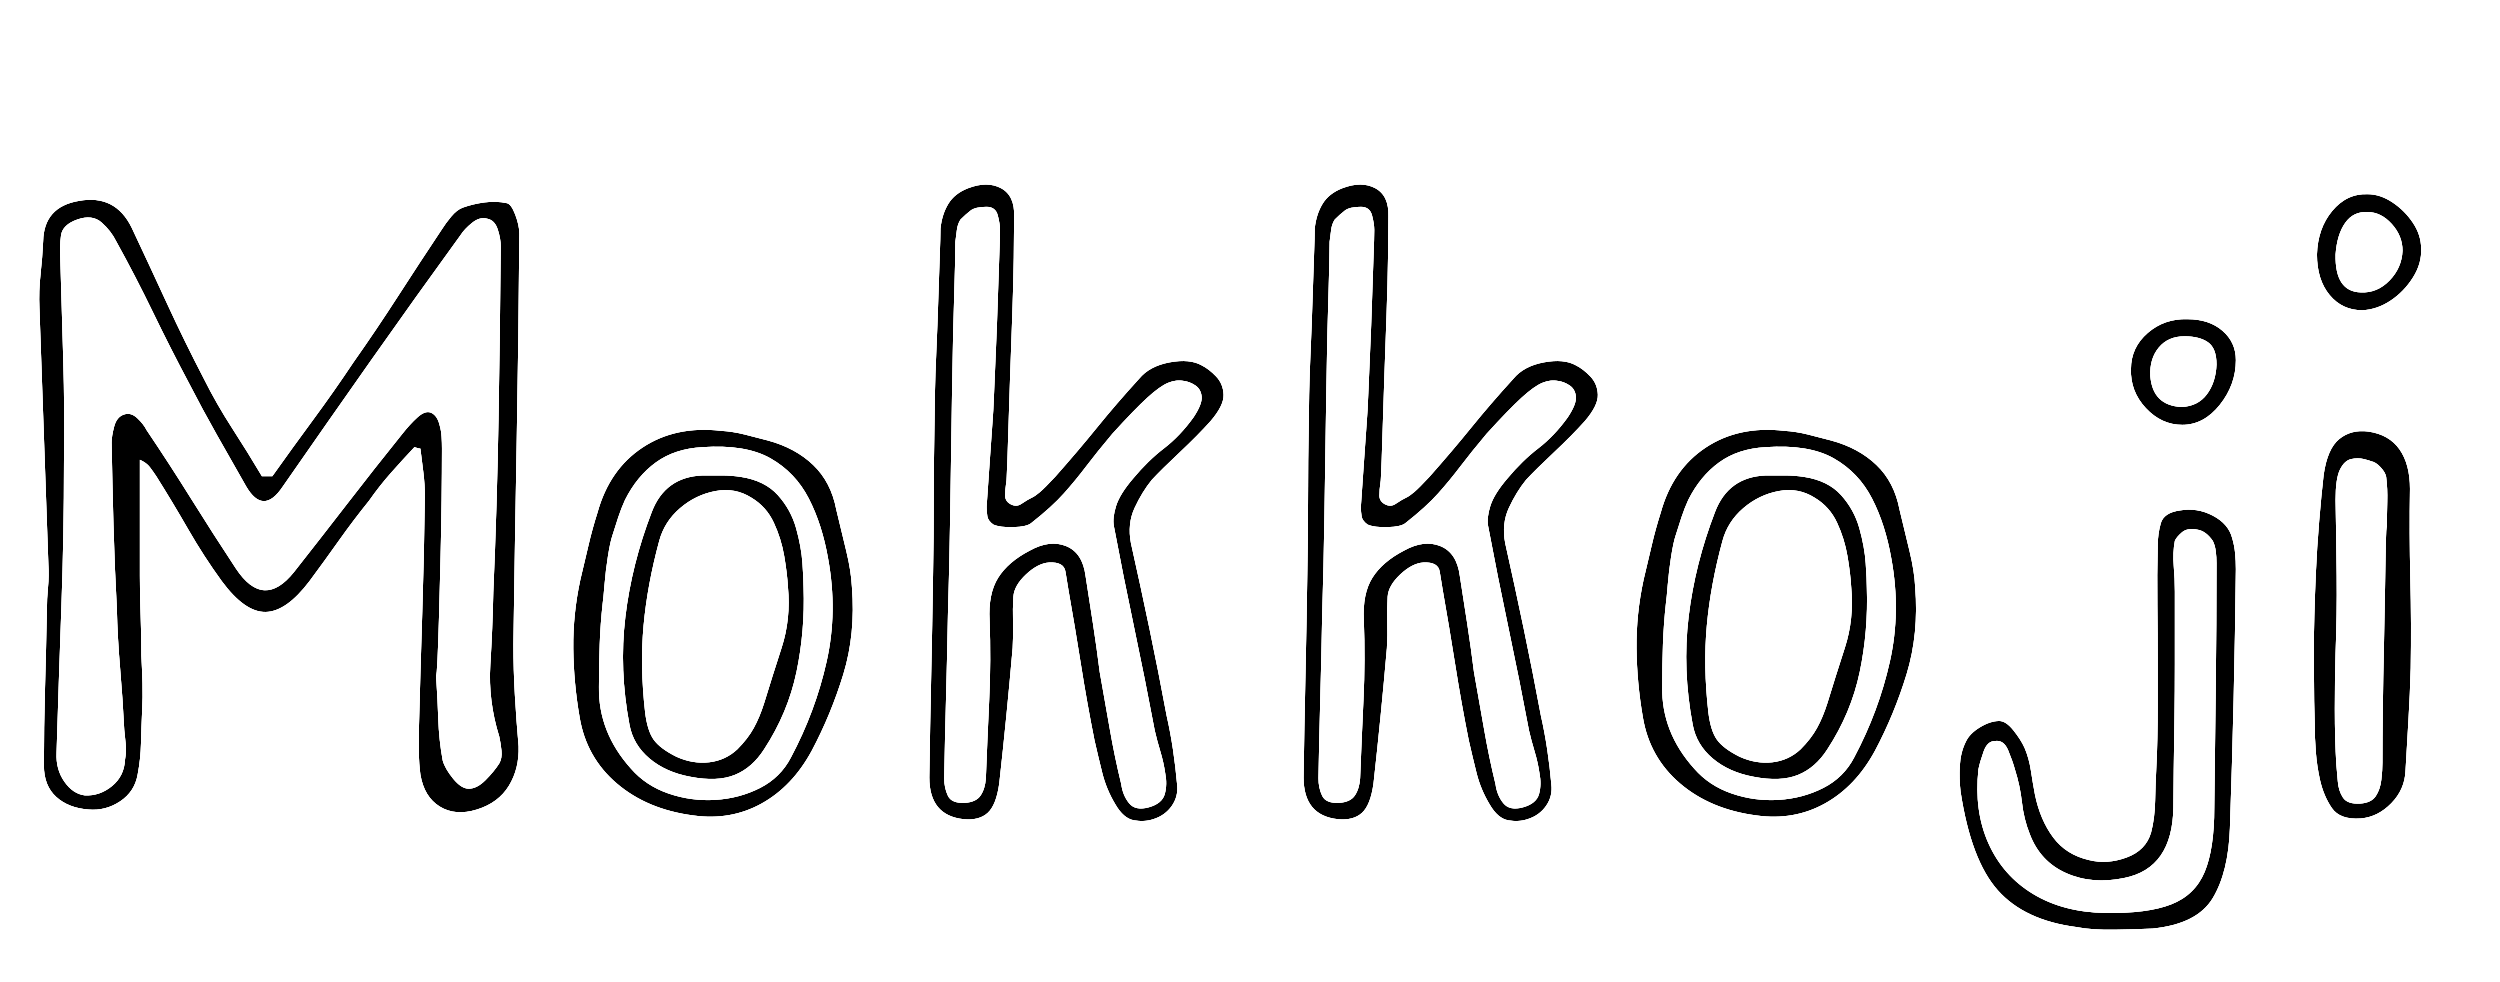 <svg xmlns="http://www.w3.org/2000/svg" xmlns:xlink="http://www.w3.org/1999/xlink" fill="none" version="1.1" width="336" height="132" viewBox="0 0 336 132"><defs><filter id="master_svg0_140_803" filterUnits="objectBoundingBox" color-interpolation-filters="sRGB" x="0" y="0" width="1" height="1"><feFlood flood-opacity="0" result="BackgroundImageFix"/><feBlend mode="normal" in="SourceGraphic" in2="BackgroundImageFix" result="shape"/><feColorMatrix in="SourceAlpha" type="matrix" result="hardAlpha" values="0 0 0 0 0 0 0 0 0 0 0 0 0 0 0 0 0 0 127 0"/><feOffset dy="4" dx="0"/><feGaussianBlur stdDeviation="5"/><feComposite in2="hardAlpha" operator="arithmetic" k2="-1" k3="1"/><feColorMatrix type="matrix" values="0 0 0 0 0 0 0 0 0 0 0 0 0 0 0 0 0 0 0.3 0"/><feBlend mode="normal" in2="shape" result="effect1_innerShadow"/></filter></defs><g filter="url(#master_svg0_140_803)"><path d="M36.6,60Q39.3,56.2,42.1,52.4Q44.9,48.6,47.5,44.7Q50.6,40.3,53.5,35.8Q56.4,31.3,59.4,26.8Q59.9,26,60.65,25.1Q61.4,24.2,62.2,23.9Q63.6,23.4,65.15,23.2Q66.7,23,68.1,23.3Q68.7,23.4,69.25,24.85Q69.8,26.3,69.8,27.4Q69.7,41.2,69.45,55Q69.2,68.8,69,82.6Q69,86,69.2,89.45Q69.4,92.9,69.7,96.3Q69.8,99.3,68.4,101.6Q67,103.9,64.1,104.8Q61.2,105.7,59.1,104.4Q57,103.1,56.5,100.1Q56.3,98.6,56.3,97.05Q56.3,95.5,56.3,94Q56.5,86.2,56.75,78.4Q57,70.6,57.1,62.7Q57.1,61.1,56.9,59.5Q56.7,57.9,56.5,56.3Q56.3,56.3,55.7,56.1Q54.1,57.8,52.55,59.55Q51,61.3,49.6,63.3Q47.5,65.9,45.55,68.65Q43.6,71.4,41.6,74.1Q38.5,78.2,35.7,78.25Q32.9,78.3,29.8,74.1Q27.4,70.8,25.3,67.15Q23.2,63.5,21,60Q20.6,59.4,20.15,58.8Q19.7,58.2,18.8,57.8L18.8,73.4Q18.8,76,18.9,78.7Q19,81.4,19,84.1Q19.1,86,19.15,87.85Q19.2,89.7,19.1,91.6Q19,93.8,18.95,95.9Q18.9,98,18.5,100.1Q18.1,102.4,16.15,103.7Q14.2,105,11.9,104.8Q9.2,104.6,7.55,103.1Q5.9,101.6,5.9,98.9Q5.9,93.8,6.05,88.5Q6.2,83.2,6.3,78Q6.3,76.5,6.45,74.95Q6.6,73.4,6.5,71.8Q6.2,63.2,5.9,54.6Q5.6,46,5.3,37.4Q5.2,35.1,5.45,32.85Q5.7,30.6,5.8,28.4Q5.9,23.8,10.6,23Q15.5,22.1,17.7,26.6Q20.1,31.7,22.45,36.8Q24.8,41.9,27.4,46.9Q29.1,50.3,31.2,53.55Q33.3,56.8,35.2,60L36.6,60ZM58.6,86.8Q58.8,89.6,58.9,92.55Q59,95.5,59.5,98.2Q59.8,99.3,60.9,100.65Q62,102,63,102Q64.1,102,65.25,100.85Q66.4,99.7,67.1,98.6Q67.5,97.9,67.4,96.9Q67.3,95.9,67.1,95Q65.6,90.2,65.9,85.35Q66.2,80.5,66.3,75.6Q66.8,64,67,52.35Q67.2,40.7,67.3,29.1Q67.3,28.1,66.9,26.85Q66.5,25.6,65.5,25.4Q64.5,25.1,63.45,25.95Q62.4,26.8,61.9,27.6Q55.8,36,49.85,44.45Q43.9,52.9,38,61.4Q35.4,65.3,33.1,61.4Q31.1,57.9,29.15,54.45Q27.2,51,25.4,47.5Q22.9,42.8,20.55,37.95Q18.2,33.1,15.6,28.4Q14.9,27,13.65,25.9Q12.4,24.8,10.4,25.5Q8.4,26.2,8.2,27.65Q8,29.1,8.1,30.7Q8.3,37.5,8.5,44.35Q8.7,51.2,8.6,58Q8.6,67.8,8.25,77.6Q7.9,87.4,7.6,97.2Q7.5,99.4,8.65,101.05Q9.8,102.7,11.4,102.9Q13.4,103,15.05,101.65Q16.7,100.3,16.8,98.1Q17,97,16.9,96.05Q16.8,95.1,16.7,94.1Q16.5,90,16.15,85.9Q15.8,81.8,15.7,77.7Q15.4,72.1,15.25,66.55Q15.1,61,15,55.5Q15,54.6,15.35,53.3Q15.7,52,16.7,51.7Q17.6,51.4,18.45,52.2Q19.3,53,19.7,53.8Q22.8,58.4,25.7,63.05Q28.6,67.7,31.7,72.4Q35.4,78,39.5,72.9Q43.2,68.2,46.75,63.6Q50.3,59,54,54.4Q55.1,53,56.1,52.1Q57.2,51.1,58,51.5Q58.8,51.9,59.1,53.2Q59.3,53.9,59.35,54.7Q59.4,55.5,59.4,56.3Q59.4,59.3,59.35,63.3Q59.3,67.3,59.2,71.4Q59.1,75.5,59,79Q58.9,82.5,58.8,84.65Q58.7,86.8,58.6,86.8ZM114.5,74.9Q115,81.2,113.35,86.6Q111.7,92,109.1,96.9Q106.5,101.7,102.35,104Q98.2,106.3,93.2,105.6Q87,104.8,82.9,101.3Q78.8,97.8,77.9,92.4Q77.1,87.8,77.05,83.15Q77,78.5,78,73.9Q78.6,71.4,79.1,69.25Q79.6,67.1,80.3,64.9Q81.9,59.1,86.35,56.15Q90.8,53.2,96.9,53.9Q98.5,54,100.1,54.4Q101.7,54.8,103.2,55.2Q106.9,56.2,109.3,58.5Q111.7,60.8,112.4,64.5Q113.1,67.4,113.75,70.1Q114.4,72.8,114.5,74.9ZM81,77.1Q80.7,79.8,80.6,82.6Q80.5,85.4,80.5,88.3Q80.4,94.4,84.8,99.3Q86.8,101.6,89.85,102.65Q92.9,103.7,96.15,103.5Q99.4,103.3,102.15,101.9Q104.9,100.5,106.3,97.8Q109.6,91.6,111.1,84.9Q112.6,78.2,111.3,71.1Q110.5,66.5,108.7,63Q106.9,59.5,103.55,57.6Q100.2,55.7,94.4,56.1Q90.7,56.3,88.15,58.15Q85.6,60,84,63.2Q83.5,64.3,83.1,65.5Q82.7,66.7,82.3,68Q82,68.9,81.7,70.8Q81.4,72.7,81.25,74.55Q81.1,76.4,81,77.1ZM108,75Q108.2,80.8,107.05,86.3Q105.9,91.8,102.7,96.7Q101.1,99.2,98.75,100.15Q96.4,101.1,92.8,100.4Q89.5,99.8,87.3,97.95Q85.1,96.1,84.6,93.4Q83.2,86,84.05,78.9Q84.9,71.8,87.6,64.8Q89.4,60.1,94.4,59.9Q95.8,59.9,97.05,59.9Q98.3,59.9,99.6,60.1Q102.8,60.6,104.55,62.55Q106.3,64.5,107,67Q107.7,69.5,107.85,71.7Q108,73.9,108,75ZM105.9,74.9Q105.8,73.1,105.4,70.75Q105,68.4,104,66.25Q103,64.1,101,62.9Q98.8,61.5,96.15,62Q93.5,62.5,91.4,64.3Q89.3,66.1,88.6,68.7Q87,74.6,86.5,80.05Q86,85.5,86.7,91.7Q87,94.2,87.85,95.4Q88.7,96.6,90.9,97.7Q93.1,98.7,95.3,98.45Q97.5,98.2,99.1,96.7Q100.5,95.3,101.3,93.85Q102.1,92.4,102.7,90.5Q103.8,86.9,105.05,83.05Q106.3,79.2,105.9,74.9ZM135.1,62.4Q135,63.3,135.8,63.75Q136.6,64.2,137.3,63.7Q138.2,63.1,138.65,62.9Q139.1,62.7,139.75,62.15Q140.4,61.6,141.8,60.1Q144.9,56.6,147.45,53.45Q150,50.3,153.1,46.9Q154.5,45.2,157.2,44.7Q159.9,44.2,161.5,45.1Q162.5,45.6,163.45,46.6Q164.4,47.6,164.45,49.05Q164.5,50.5,162.7,52.6Q161,54.5,158.55,56.8Q156.1,59.1,154.8,60.5Q153.5,62.1,152.5,64.25Q151.5,66.4,152,69Q153.3,74.8,154.5,80.55Q155.7,86.3,156.8,92.2Q157.3,94.4,157.65,96.75Q158,99.1,158.2,101.4Q158.4,103,157.5,104.3Q156.6,105.6,155,106.1Q153.8,106.5,152.4,106.25Q151,106,149.9,104.1Q148.7,102.1,148.15,99.9Q147.6,97.7,147.1,95.5Q146.1,90.5,145.3,85.45Q144.5,80.4,143.6,75.3Q143.4,74.2,143.2,72.85Q143,71.5,141,71.6Q139.5,71.7,137.9,73.2Q136.3,74.7,136.2,76.2Q136.1,77.8,136.15,79.6Q136.2,81.4,136.1,83.1Q135.7,87.7,135.25,92.25Q134.8,96.8,134.3,101.3Q133.9,104.2,132.75,105.25Q131.6,106.3,129.5,106.1Q124.9,105.6,124.9,100.5Q125,93.7,125.15,86.9Q125.3,80.1,125.4,73.3Q125.5,68.1,125.5,63Q125.5,57.9,125.6,52.7Q125.6,51.6,125.65,49Q125.7,46.4,125.85,43.05Q126,39.7,126.1,36.4Q126.2,33.1,126.3,30.45Q126.4,27.8,126.4,26.7Q126.6,24.8,127.45,23.4Q128.3,22,130.1,21.3Q132.7,20.3,134.55,21.3Q136.4,22.3,136.3,25.1Q136.3,27.1,136.25,30.6Q136.2,34.1,136.05,38.35Q135.9,42.6,135.75,46.85Q135.6,51.1,135.5,54.6Q135.4,58.1,135.3,60.1Q135.3,60.5,135.2,61.15Q135.1,61.8,135.1,62.4ZM160.4,52.1Q161.6,50.3,161.5,49.3Q161.4,48.3,160.65,47.8Q159.9,47.3,159.1,47.2Q158.1,47,157,47.45Q155.9,47.9,154.2,49.45Q152.5,51,149.5,54.3Q147.4,56.8,146,58.65Q144.6,60.5,143,62.3Q141.4,64.1,138.6,66.3Q138,66.8,136.2,66.85Q134.4,66.9,133.5,66.5Q132.8,66,132.7,65.4Q132.6,64.8,132.6,64.1Q132.8,61.2,133,58.3Q133.2,55.4,133.4,52.6Q133.5,51.5,133.6,48.9Q133.7,46.3,133.85,43Q134,39.7,134.1,36.4Q134.2,33.1,134.3,30.5Q134.4,27.9,134.4,26.9Q134.4,26.1,134.1,24.95Q133.8,23.8,132.6,23.8Q131.1,23.8,130.45,24.3Q129.8,24.8,129.1,25.5Q128.7,26.1,128.6,26.95Q128.5,27.8,128.4,28.5Q128.4,29.4,128.35,31.8Q128.3,34.2,128.2,37.3Q128.1,40.4,128.05,43.5Q128,46.6,127.95,49Q127.9,51.4,127.9,52.3Q127.8,58.9,127.7,65.5Q127.6,72.1,127.4,78.7Q127.3,84.2,127.15,89.7Q127,95.2,126.9,100.6Q126.9,101.9,127.4,102.95Q127.9,104,129.7,103.9Q131.2,103.8,131.8,102.9Q132.4,102,132.5,100.6Q132.7,95.4,132.95,90.05Q133.2,84.7,133,79.4Q132.8,75.8,134.15,73.65Q135.5,71.5,138.4,70Q141.1,68.5,143.3,69.4Q145.5,70.3,145.9,73.4Q146.4,76.6,146.9,79.85Q147.4,83.1,147.8,86.3Q148.5,90.2,149.15,93.95Q149.8,97.7,150.7,101.4Q150.9,102.9,151.75,103.95Q152.6,105,154.4,104.5Q156.2,104,156.55,102.7Q156.9,101.4,156.6,99.9Q156.4,98.5,155.95,97Q155.5,95.5,155.2,94.2Q153.9,87.3,152.45,80.45Q151,73.6,149.7,66.7Q149.5,65.6,150,64Q150.5,62.4,152.3,60.3Q154.3,57.9,156.45,56.25Q158.6,54.6,160.4,52.1ZM185.4,62.4Q185.3,63.3,186.1,63.75Q186.9,64.2,187.6,63.7Q188.5,63.1,188.95,62.9Q189.4,62.7,190.05,62.15Q190.7,61.6,192.1,60.1Q195.2,56.6,197.75,53.45Q200.3,50.3,203.4,46.9Q204.8,45.2,207.5,44.7Q210.2,44.2,211.8,45.1Q212.8,45.6,213.75,46.6Q214.7,47.6,214.75,49.05Q214.8,50.5,213,52.6Q211.3,54.5,208.85,56.8Q206.4,59.1,205.1,60.5Q203.8,62.1,202.8,64.25Q201.8,66.4,202.3,69Q203.6,74.8,204.8,80.55Q206,86.3,207.1,92.2Q207.6,94.4,207.95,96.75Q208.3,99.1,208.5,101.4Q208.7,103,207.8,104.3Q206.9,105.6,205.3,106.1Q204.1,106.5,202.7,106.25Q201.3,106,200.2,104.1Q199,102.1,198.45,99.9Q197.9,97.7,197.4,95.5Q196.4,90.5,195.6,85.45Q194.8,80.4,193.9,75.3Q193.7,74.2,193.5,72.85Q193.3,71.5,191.3,71.6Q189.8,71.7,188.2,73.2Q186.6,74.7,186.5,76.2Q186.4,77.8,186.45,79.6Q186.5,81.4,186.4,83.1Q186,87.7,185.55,92.25Q185.1,96.8,184.6,101.3Q184.2,104.2,183.05,105.25Q181.9,106.3,179.8,106.1Q175.2,105.6,175.2,100.5Q175.3,93.7,175.45,86.9Q175.6,80.1,175.7,73.3Q175.8,68.1,175.8,63Q175.8,57.9,175.9,52.7Q175.9,51.6,175.95,49Q176,46.4,176.15,43.05Q176.3,39.7,176.4,36.4Q176.5,33.1,176.6,30.45Q176.7,27.8,176.7,26.7Q176.9,24.8,177.75,23.4Q178.6,22,180.4,21.3Q183,20.3,184.85,21.3Q186.7,22.3,186.6,25.1Q186.6,27.1,186.55,30.6Q186.5,34.1,186.35,38.35Q186.2,42.6,186.05,46.85Q185.9,51.1,185.8,54.6Q185.7,58.1,185.6,60.1Q185.6,60.5,185.5,61.15Q185.4,61.8,185.4,62.4ZM210.7,52.1Q211.9,50.3,211.8,49.3Q211.7,48.3,210.95,47.8Q210.2,47.3,209.4,47.2Q208.4,47,207.3,47.45Q206.2,47.9,204.5,49.45Q202.8,51,199.8,54.3Q197.7,56.8,196.3,58.65Q194.9,60.5,193.3,62.3Q191.7,64.1,188.9,66.3Q188.3,66.8,186.5,66.85Q184.7,66.9,183.8,66.5Q183.1,66,183,65.4Q182.9,64.8,182.9,64.1Q183.1,61.2,183.3,58.3Q183.5,55.4,183.7,52.6Q183.8,51.5,183.9,48.9Q184,46.3,184.15,43Q184.3,39.7,184.4,36.4Q184.5,33.1,184.6,30.5Q184.7,27.9,184.7,26.9Q184.7,26.1,184.4,24.95Q184.1,23.8,182.9,23.8Q181.4,23.8,180.75,24.3Q180.1,24.8,179.4,25.5Q179,26.1,178.9,26.95Q178.8,27.8,178.7,28.5Q178.7,29.4,178.65,31.8Q178.6,34.2,178.5,37.3Q178.4,40.4,178.35,43.5Q178.3,46.6,178.25,49Q178.2,51.4,178.2,52.3Q178.1,58.9,178,65.5Q177.9,72.1,177.7,78.7Q177.6,84.2,177.45,89.7Q177.3,95.2,177.2,100.6Q177.2,101.9,177.7,102.95Q178.2,104,180,103.9Q181.5,103.8,182.1,102.9Q182.7,102,182.8,100.6Q183,95.4,183.25,90.05Q183.5,84.7,183.3,79.4Q183.1,75.8,184.45,73.65Q185.8,71.5,188.7,70Q191.4,68.5,193.6,69.4Q195.8,70.3,196.2,73.4Q196.7,76.6,197.2,79.85Q197.7,83.1,198.1,86.3Q198.8,90.2,199.45,93.95Q200.1,97.7,201,101.4Q201.2,102.9,202.05,103.95Q202.9,105,204.7,104.5Q206.5,104,206.85,102.7Q207.2,101.4,206.9,99.9Q206.7,98.5,206.25,97Q205.8,95.5,205.5,94.2Q204.2,87.3,202.75,80.45Q201.3,73.6,200,66.7Q199.8,65.6,200.3,64Q200.8,62.4,202.6,60.3Q204.6,57.9,206.75,56.25Q208.9,54.6,210.7,52.1ZM257.4,74.9Q257.9,81.2,256.25,86.6Q254.6,92,252,96.9Q249.4,101.7,245.25,104Q241.1,106.3,236.1,105.6Q229.9,104.8,225.8,101.3Q221.7,97.8,220.8,92.4Q220,87.8,219.95,83.15Q219.9,78.5,220.9,73.9Q221.5,71.4,222,69.25Q222.5,67.1,223.2,64.9Q224.8,59.1,229.25,56.15Q233.7,53.2,239.8,53.9Q241.4,54,243,54.4Q244.6,54.8,246.1,55.2Q249.8,56.2,252.2,58.5Q254.6,60.8,255.3,64.5Q256,67.4,256.65,70.1Q257.3,72.8,257.4,74.9ZM223.9,77.1Q223.6,79.8,223.5,82.6Q223.4,85.4,223.4,88.3Q223.3,94.4,227.7,99.3Q229.7,101.6,232.75,102.65Q235.8,103.7,239.05,103.5Q242.3,103.3,245.05,101.9Q247.8,100.5,249.2,97.8Q252.5,91.6,254,84.9Q255.5,78.2,254.2,71.1Q253.4,66.5,251.6,63Q249.8,59.5,246.45,57.6Q243.1,55.7,237.3,56.1Q233.6,56.3,231.05,58.15Q228.5,60,226.9,63.2Q226.4,64.3,226,65.5Q225.6,66.7,225.2,68Q224.9,68.9,224.6,70.8Q224.3,72.7,224.15,74.55Q224,76.4,223.9,77.1ZM250.9,75Q251.1,80.8,249.95,86.3Q248.8,91.8,245.6,96.7Q244,99.2,241.65,100.15Q239.3,101.1,235.7,100.4Q232.4,99.8,230.2,97.95Q228,96.1,227.5,93.4Q226.1,86,226.95,78.9Q227.8,71.8,230.5,64.8Q232.3,60.1,237.3,59.9Q238.7,59.9,239.95,59.9Q241.2,59.9,242.5,60.1Q245.7,60.6,247.45,62.55Q249.2,64.5,249.9,67Q250.6,69.5,250.75,71.7Q250.9,73.9,250.9,75ZM248.8,74.9Q248.7,73.1,248.3,70.75Q247.9,68.4,246.9,66.25Q245.9,64.1,243.9,62.9Q241.7,61.5,239.05,62Q236.4,62.5,234.3,64.3Q232.2,66.1,231.5,68.7Q229.9,74.6,229.4,80.05Q228.9,85.5,229.6,91.7Q229.9,94.2,230.75,95.4Q231.6,96.6,233.8,97.7Q236,98.7,238.2,98.45Q240.4,98.2,242,96.7Q243.4,95.3,244.2,93.85Q245,92.4,245.6,90.5Q246.7,86.9,247.95,83.05Q249.2,79.2,248.8,74.9ZM294,38.9Q296.9,38.9,298.7,40.45Q300.5,42,300.5,44.4Q300.5,47.7,298.35,50.4Q296.2,53.1,293.3,53.1Q290.5,53.1,288.4,50.85Q286.3,48.6,286.4,45.6Q286.4,42.7,288.65,40.75Q290.9,38.8,294,38.9ZM293.2,50.7Q295.4,50.6,296.6,49Q297.8,47.4,297.9,45Q297.9,42.8,296.75,42Q295.6,41.2,293.6,41.2Q291.4,41.2,290.15,42.7Q288.9,44.2,289,46.5Q289.3,50.5,293.2,50.7ZM290,85.3Q290,81.3,289.95,77.3Q289.9,73.3,290,69.3Q290,67.8,290.4,66.35Q290.8,64.9,293,64.6Q295.3,64.2,297.4,65.3Q299.5,66.4,300,68.3Q300.3,69.3,300.4,70.35Q300.5,71.4,300.5,72.5Q300.4,81.3,300.2,89.95Q300,98.6,299.7,107.3Q299.5,113.2,297.4,116.7Q295.3,120.2,289.3,120.8Q287.4,120.9,284.25,120.95Q281.1,121,279.1,120.6Q272.1,119.7,268.5,115.65Q264.9,111.6,263.5,102.4Q263.3,100.7,263.4,98.9Q263.5,97.1,264.2,95.7Q264.7,94.6,266.1,93.75Q267.5,92.9,268.7,92.9Q269.6,92.9,270.6,94.15Q271.6,95.4,272.1,96.5Q272.7,97.9,272.95,99.55Q273.2,101.2,273.5,102.8Q274.2,106.2,275.95,108.55Q277.7,110.9,280.8,111.6Q283.2,112.2,285.8,111.25Q288.4,110.3,289.1,107.9Q289.6,106,289.65,103.65Q289.7,101.3,289.8,99.4Q289.9,97.6,289.95,95.25Q290,92.9,290,90.6Q290,88.3,290,86.8Q290,85.3,290,85.3ZM292.1,104.5Q292,112.7,285.5,114Q281.2,114.9,277.7,113.35Q274.2,111.8,272.8,108.1Q272,106.1,271.75,103.85Q271.5,101.6,270.8,99.4Q270.5,98.3,269.9,96.85Q269.3,95.4,268.1,95.6Q267.1,95.6,266.6,97Q266.1,98.4,265.9,99.4Q265.3,105,267.25,109.35Q269.2,113.7,273.25,116.15Q277.3,118.6,282.9,118.7Q288.6,118.8,291.8,117.55Q295,116.3,296.3,113.2Q297.6,110.1,297.6,104.6Q297.7,96.3,297.8,88.1Q297.9,79.9,297.9,71.7Q297.9,70.9,297.8,70.1Q297.7,69.3,297.4,68.7Q296.5,67.4,295.4,67.2Q294,66.9,293.25,67.55Q292.5,68.2,292.3,68.7Q292,70.3,292.15,72.05Q292.3,73.8,292.3,75.5Q292.3,76.5,292.3,79.15Q292.3,81.8,292.3,85.3Q292.3,88.8,292.25,92.5Q292.2,96.2,292.15,99.4Q292.1,102.6,292.1,104.5ZM311.4,30.2Q311.5,26.7,313.45,24.35Q315.4,22,318.2,22.1Q319.9,22.1,321.55,23.2Q323.2,24.3,324.3,25.95Q325.4,27.6,325.4,29.4Q325.5,31.4,324.3,33.3Q323.1,35.2,321.3,36.4Q319.5,37.6,317.5,37.7Q314.8,37.7,313.1,35.65Q311.4,33.6,311.4,30.2ZM313.9,30.2Q313.8,35.2,317.3,35.3Q319.5,35.4,321.15,33.7Q322.8,32,322.9,29.7Q322.9,27.7,321.45,26.1Q320,24.5,318.2,24.5Q316.3,24.4,315.2,25.95Q314.1,27.5,313.9,30.2ZM312.3,59.8Q312.8,56.3,314.4,55Q316,53.7,318.3,54Q321.1,54.4,322.5,56.4Q323.9,58.4,323.9,61.7Q323.8,67.7,323.95,73.75Q324.1,79.8,324,85.8Q323.9,89.3,323.7,92.7Q323.5,96.1,323.3,99.6Q323.2,102.1,321.4,103.95Q319.6,105.8,317.3,106Q314.5,106.2,313.4,104.6Q312.3,103,311.8,100.8Q311.4,99,311.25,97.1Q311.1,95.2,311.1,93.3Q311,90.2,311,87.15Q311,84.1,311,81Q311,81,311.05,78.75Q311.1,76.5,311.25,73.05Q311.4,69.6,311.7,66Q312,62.4,312.3,59.8ZM320.8,66.8Q320.8,65.1,320.85,63.4Q320.9,61.7,320.7,60.1Q320.6,59.5,319.95,58.8Q319.3,58.1,318.7,58Q318.5,57.9,317.7,57.7Q316.9,57.5,316,57.7Q315.1,57.9,314.5,59.1Q313.9,60.3,313.9,63.2Q314,68.4,314.05,73.45Q314.1,78.5,313.9,83.8Q313.8,87.2,313.8,91.3Q313.8,95.4,314,98.7Q314.1,99.7,314.2,101Q314.3,102.3,314.9,103.2Q315.5,104.1,317.2,104Q318.7,103.9,319.3,103Q319.9,102.1,320.05,100.8Q320.2,99.5,320.2,98.5Q320.2,95.4,320.25,91.25Q320.3,87.1,320.4,82.85Q320.5,78.6,320.55,74.95Q320.6,71.3,320.65,69.05Q320.7,66.8,320.8,66.8Z" fill="#000000" fill-opacity="1"/><path d="M186.59,62.878Q186.367,62.753,186.394,62.51L186.4,62.455L186.4,62.4Q186.4,61.877,186.488,61.302Q186.597,60.597,186.6,60.127Q186.7,58.119,186.799,54.632L187.049,46.885L187.349,38.385Q187.5,34.125,187.55,30.614Q187.6,27.123,187.6,25.118Q187.715,21.712,185.326,20.42Q183.071,19.201,180.038,20.368Q177.921,21.191,176.895,22.881Q175.929,24.473,175.705,26.595L175.7,26.648L175.7,26.7Q175.7,27.781,175.601,30.416L175.4,36.37Q175.301,39.66,175.151,43.005Q175,46.369,174.95,48.981Q174.9,51.591,174.9,52.681Q174.8,57.889,174.8,63Q174.8,68.089,174.7,73.282L174.45,86.882L174.2,100.5Q174.2,106.497,179.705,107.095Q182.247,107.338,183.724,105.988Q185.141,104.695,185.591,101.437L185.592,101.424L185.594,101.41Q186.094,96.907,186.545,92.348Q186.996,87.79,187.396,83.187L187.397,83.173L187.398,83.159Q187.501,81.416,187.45,79.572Q187.401,77.817,187.498,76.266Q187.572,75.16,188.884,73.93Q190.223,72.674,191.35,72.599Q192.444,72.544,192.511,72.996Q192.713,74.363,192.915,75.474Q193.814,80.568,194.612,85.606Q195.415,90.677,196.419,95.696L196.422,95.709L196.425,95.722Q196.927,97.931,197.48,100.142Q198.066,102.487,199.335,104.601Q200.667,106.903,202.524,107.234Q204.175,107.529,205.598,107.054Q207.526,106.452,208.622,104.869Q209.734,103.263,209.495,101.296Q209.292,98.974,208.939,96.603Q208.585,94.225,208.079,91.997Q206.979,86.098,205.779,80.346Q204.58,74.6,203.279,68.797Q202.846,66.523,203.707,64.672Q204.646,62.651,205.855,61.156Q207.131,59.785,209.534,57.529Q212.016,55.199,213.759,53.251Q215.813,50.855,215.749,49.016Q215.686,47.186,214.475,45.911Q213.414,44.794,212.269,44.216Q210.357,43.154,207.318,43.717Q204.275,44.28,202.645,46.244Q199.534,49.657,196.973,52.821Q194.441,55.948,191.36,59.427Q190.007,60.876,189.404,61.387Q188.863,61.844,188.544,61.986Q188.016,62.221,187.045,62.868L187.032,62.877L187.019,62.886Q186.836,63.017,186.59,62.878ZM192.1,60.1Q190.7,61.6,190.05,62.15Q189.4,62.7,188.95,62.9Q188.5,63.1,187.6,63.7Q186.9,64.2,186.1,63.75Q185.3,63.3,185.4,62.4Q185.4,61.8,185.5,61.15Q185.6,60.5,185.6,60.1Q185.7,58.1,185.8,54.6Q185.9,51.1,186.05,46.85L186.35,38.35Q186.5,34.1,186.55,30.6Q186.6,27.1,186.6,25.1Q186.7,22.3,184.85,21.3Q183,20.3,180.4,21.3Q178.6,22,177.75,23.4Q176.9,24.8,176.7,26.7Q176.7,27.8,176.6,30.45Q176.5,33.1,176.4,36.4Q176.3,39.7,176.15,43.05Q176,46.4,175.95,49Q175.9,51.6,175.9,52.7Q175.8,57.9,175.8,63Q175.8,68.1,175.7,73.3Q175.6,80.1,175.45,86.9Q175.3,93.7,175.2,100.5Q175.2,105.6,179.8,106.1Q181.9,106.3,183.05,105.25Q184.2,104.2,184.6,101.3Q185.1,96.8,185.55,92.25Q186,87.7,186.4,83.1Q186.5,81.4,186.45,79.6Q186.4,77.8,186.5,76.2Q186.6,74.7,188.2,73.2Q189.8,71.7,191.3,71.6Q193.3,71.5,193.5,72.85Q193.7,74.2,193.9,75.3Q194.8,80.4,195.6,85.45Q196.4,90.5,197.4,95.5Q197.9,97.7,198.45,99.9Q199,102.1,200.2,104.1Q201.3,106,202.7,106.25Q204.1,106.5,205.3,106.1Q206.9,105.6,207.8,104.3Q208.7,103,208.5,101.4Q208.3,99.1,207.95,96.75Q207.6,94.4,207.1,92.2Q206,86.3,204.8,80.55Q203.6,74.8,202.3,69Q201.8,66.4,202.8,64.25Q203.8,62.1,205.1,60.5Q206.4,59.1,208.85,56.8Q211.3,54.5,213,52.6Q214.8,50.5,214.75,49.05Q214.7,47.6,213.75,46.6Q212.8,45.6,211.8,45.1Q210.2,44.2,207.5,44.7Q204.8,45.2,203.4,46.9Q200.3,50.3,197.75,53.45Q195.2,56.6,192.1,60.1ZM205.5,94.2Q204.2,87.3,202.75,80.45Q201.3,73.6,200,66.7Q199.8,65.6,200.3,64Q200.8,62.4,202.6,60.3Q204.6,57.9,206.75,56.25Q208.9,54.6,210.7,52.1Q211.9,50.3,211.8,49.3Q211.7,48.3,210.95,47.8Q210.2,47.3,209.4,47.2Q208.4,47,207.3,47.45Q206.2,47.9,204.5,49.45Q202.8,51,199.8,54.3Q197.7,56.8,196.3,58.65Q194.9,60.5,193.3,62.3Q191.7,64.1,188.9,66.3Q188.3,66.8,186.5,66.85Q184.7,66.9,183.8,66.5Q183.1,66,183,65.4Q182.9,64.8,182.9,64.1L183.3,58.3Q183.5,55.4,183.7,52.6Q183.8,51.5,183.9,48.9Q184,46.3,184.15,43Q184.3,39.7,184.4,36.4Q184.5,33.1,184.6,30.5Q184.7,27.9,184.7,26.9Q184.7,26.1,184.4,24.95Q184.1,23.8,182.9,23.8Q181.4,23.8,180.75,24.3Q180.1,24.8,179.4,25.5Q179,26.1,178.9,26.95Q178.8,27.8,178.7,28.5Q178.7,29.4,178.65,31.8Q178.6,34.2,178.5,37.3Q178.4,40.4,178.35,43.5Q178.3,46.6,178.25,49Q178.2,51.4,178.2,52.3L178,65.5Q177.9,72.1,177.7,78.7Q177.6,84.2,177.45,89.7Q177.3,95.2,177.2,100.6Q177.2,101.9,177.7,102.95Q178.2,104,180,103.9Q181.5,103.8,182.1,102.9Q182.7,102,182.8,100.6Q183,95.4,183.25,90.05Q183.5,84.7,183.3,79.4Q183.1,75.8,184.45,73.65Q185.8,71.5,188.7,70Q191.4,68.5,193.6,69.4Q195.8,70.3,196.2,73.4Q196.7,76.6,197.2,79.85Q197.7,83.1,198.1,86.3Q198.8,90.2,199.45,93.95Q200.1,97.7,201,101.4Q201.2,102.9,202.05,103.95Q202.9,105,204.7,104.5Q206.5,104,206.85,102.7Q207.2,101.4,206.9,99.9Q206.7,98.5,206.25,97Q205.8,95.5,205.5,94.2ZM199.089,86.151L200.435,93.776Q201.08,97.497,201.972,101.164L201.984,101.215L201.991,101.268Q202.154,102.489,202.827,103.321Q203.264,103.861,204.432,103.536Q205.683,103.189,205.884,102.44Q206.173,101.366,205.919,100.096L205.914,100.069L205.91,100.041Q205.721,98.716,205.292,97.287Q204.833,95.756,204.526,94.425L204.521,94.405L204.517,94.385Q203.22,87.498,201.772,80.657Q200.319,73.794,199.017,66.885Q198.772,65.537,199.346,63.702Q199.907,61.905,201.841,59.649Q203.903,57.174,206.141,55.457Q208.168,53.901,209.878,51.531Q210.869,50.04,210.805,49.4Q210.752,48.87,210.395,48.632Q209.842,48.263,209.276,48.192L209.24,48.188L209.204,48.181Q208.5,48.04,207.679,48.376Q206.743,48.758,205.174,50.189Q203.512,51.704,200.553,54.958Q198.477,57.43,197.097,59.253Q195.673,61.135,194.047,62.964Q192.391,64.828,189.527,67.079Q188.658,67.79,186.528,67.85Q184.501,67.906,183.394,67.414L183.301,67.373L183.219,67.314Q182.182,66.573,182.014,65.564Q181.9,64.883,181.9,64.1L181.9,64.066L182.302,58.231L182.702,52.53Q182.802,51.436,182.901,48.862L183.151,42.958Q183.301,39.659,183.4,36.37L183.601,30.466Q183.7,27.881,183.7,26.9Q183.7,26.228,183.432,25.202Q183.327,24.8,182.9,24.8Q181.74,24.8,181.36,25.093Q180.797,25.526,180.185,26.13Q179.958,26.511,179.893,27.067Q179.797,27.886,179.7,28.571Q179.698,29.502,179.65,31.821Q179.6,34.23,179.499,37.332Q179.4,40.425,179.35,43.516L179.25,49.018Q179.2,51.41,179.2,52.3L179,65.515Q178.9,72.127,178.7,78.73Q178.6,84.216,178.45,89.727L178.2,100.6L178.2,100.611Q178.202,101.678,178.603,102.52Q178.814,102.964,179.945,102.902Q180.941,102.835,181.268,102.345Q181.719,101.669,181.802,100.542L182.251,90.007Q182.499,84.696,182.301,79.438Q182.084,75.538,183.603,73.118Q185.095,70.742,188.228,69.118Q191.34,67.395,193.979,68.475Q196.708,69.591,197.188,73.247L197.19,73.259L198.188,79.697Q198.688,82.948,199.089,86.151ZM136.29,62.878Q136.067,62.753,136.094,62.51L136.1,62.455L136.1,62.4Q136.1,61.877,136.188,61.302Q136.297,60.596,136.3,60.127Q136.4,58.119,136.499,54.632L136.749,46.885L137.049,38.385Q137.2,34.123,137.25,30.614Q137.3,27.122,137.3,25.117Q137.415,21.712,135.026,20.42Q132.771,19.201,129.738,20.368Q127.621,21.191,126.595,22.881Q125.629,24.473,125.405,26.595L125.4,26.648L125.4,26.7Q125.4,27.781,125.301,30.416L125.1,36.37Q125.001,39.663,124.851,43.005Q124.7,46.368,124.65,48.981Q124.6,51.59,124.6,52.681Q124.5,57.891,124.5,63Q124.5,68.09,124.4,73.282L124.15,86.882L123.9,100.5Q123.9,106.497,129.405,107.095Q131.947,107.338,133.424,105.988Q134.841,104.695,135.291,101.437L135.292,101.424L135.294,101.41Q135.795,96.903,136.245,92.348Q136.696,87.793,137.096,83.187L137.097,83.173L137.098,83.159Q137.201,81.415,137.15,79.572Q137.101,77.817,137.198,76.266Q137.272,75.16,138.584,73.93Q139.923,72.674,141.05,72.599Q142.144,72.544,142.211,72.997Q142.413,74.362,142.615,75.474Q143.514,80.565,144.312,85.606Q145.115,90.676,146.119,95.696L146.122,95.709L146.125,95.722Q146.627,97.932,147.18,100.142Q147.766,102.487,149.035,104.601Q150.367,106.903,152.224,107.234Q153.875,107.529,155.298,107.054Q157.226,106.452,158.322,104.869Q159.434,103.263,159.195,101.295Q158.992,98.973,158.639,96.603Q158.285,94.225,157.78,91.998Q156.679,86.097,155.479,80.346Q154.279,74.597,152.979,68.797Q152.546,66.523,153.407,64.672Q154.346,62.651,155.556,61.156Q156.831,59.785,159.234,57.529Q161.716,55.199,163.459,53.251Q165.513,50.855,165.449,49.016Q165.386,47.186,164.175,45.911Q163.114,44.794,161.969,44.216Q160.057,43.154,157.018,43.717Q153.975,44.28,152.345,46.244Q149.235,49.656,146.673,52.821Q144.14,55.949,141.06,59.427Q139.707,60.876,139.104,61.387Q138.563,61.844,138.244,61.986Q137.716,62.221,136.745,62.868L136.732,62.877L136.719,62.886Q136.536,63.017,136.29,62.878ZM141.8,60.1Q140.4,61.6,139.75,62.15Q139.1,62.7,138.65,62.9Q138.2,63.1,137.3,63.7Q136.6,64.2,135.8,63.75Q135,63.3,135.1,62.4Q135.1,61.8,135.2,61.15Q135.3,60.5,135.3,60.1Q135.4,58.1,135.5,54.6Q135.6,51.1,135.75,46.85L136.05,38.35Q136.2,34.1,136.25,30.6Q136.3,27.1,136.3,25.1Q136.4,22.3,134.55,21.3Q132.7,20.3,130.1,21.3Q128.3,22,127.45,23.4Q126.6,24.8,126.4,26.7Q126.4,27.8,126.3,30.45Q126.2,33.1,126.1,36.4Q126,39.7,125.85,43.05Q125.7,46.4,125.65,49Q125.6,51.6,125.6,52.7Q125.5,57.9,125.5,63Q125.5,68.1,125.4,73.3Q125.3,80.1,125.15,86.9Q125,93.7,124.9,100.5Q124.9,105.6,129.5,106.1Q131.6,106.3,132.75,105.25Q133.9,104.2,134.3,101.3Q134.8,96.8,135.25,92.25Q135.7,87.7,136.1,83.1Q136.2,81.4,136.15,79.6Q136.1,77.8,136.2,76.2Q136.3,74.7,137.9,73.2Q139.5,71.7,141,71.6Q143,71.5,143.2,72.85Q143.4,74.2,143.6,75.3Q144.5,80.4,145.3,85.45Q146.1,90.5,147.1,95.5Q147.6,97.7,148.15,99.9Q148.7,102.1,149.9,104.1Q151,106,152.4,106.25Q153.8,106.5,155,106.1Q156.6,105.6,157.5,104.3Q158.4,103,158.2,101.4Q158,99.1,157.65,96.75Q157.3,94.4,156.8,92.2Q155.7,86.3,154.5,80.55Q153.3,74.8,152,69Q151.5,66.4,152.5,64.25Q153.5,62.1,154.8,60.5Q156.1,59.1,158.55,56.8Q161,54.5,162.7,52.6Q164.5,50.5,164.45,49.05Q164.4,47.6,163.45,46.6Q162.5,45.6,161.5,45.1Q159.9,44.2,157.2,44.7Q154.5,45.2,153.1,46.9Q150,50.3,147.45,53.45Q144.9,56.6,141.8,60.1ZM155.2,94.2Q153.9,87.3,152.45,80.45Q151,73.6,149.7,66.7Q149.5,65.6,150,64Q150.5,62.4,152.3,60.3Q154.3,57.9,156.45,56.25Q158.6,54.6,160.4,52.1Q161.6,50.3,161.5,49.3Q161.4,48.3,160.65,47.8Q159.9,47.3,159.1,47.2Q158.1,47,157,47.45Q155.9,47.9,154.2,49.45Q152.5,51,149.5,54.3Q147.4,56.8,146,58.65Q144.6,60.5,143,62.3Q141.4,64.1,138.6,66.3Q138,66.8,136.2,66.85Q134.4,66.9,133.5,66.5Q132.8,66,132.7,65.4Q132.6,64.8,132.6,64.1L133,58.3Q133.2,55.4,133.4,52.6Q133.5,51.5,133.6,48.9Q133.7,46.3,133.85,43Q134,39.7,134.1,36.4Q134.2,33.1,134.3,30.5Q134.4,27.9,134.4,26.9Q134.4,26.1,134.1,24.95Q133.8,23.8,132.6,23.8Q131.1,23.8,130.45,24.3Q129.8,24.8,129.1,25.5Q128.7,26.1,128.6,26.95Q128.5,27.8,128.4,28.5Q128.4,29.4,128.35,31.8Q128.3,34.2,128.2,37.3Q128.1,40.4,128.05,43.5Q128,46.6,127.95,49Q127.9,51.4,127.9,52.3L127.7,65.5Q127.6,72.1,127.4,78.7Q127.3,84.2,127.15,89.7Q127,95.2,126.9,100.6Q126.9,101.9,127.4,102.95Q127.9,104,129.7,103.9Q131.2,103.8,131.8,102.9Q132.4,102,132.5,100.6Q132.7,95.4,132.95,90.05Q133.2,84.7,133,79.4Q132.8,75.8,134.15,73.65Q135.5,71.5,138.4,70Q141.1,68.5,143.3,69.4Q145.5,70.3,145.9,73.4Q146.4,76.6,146.9,79.85Q147.4,83.1,147.8,86.3Q148.5,90.2,149.15,93.95Q149.8,97.7,150.7,101.4Q150.9,102.9,151.75,103.95Q152.6,105,154.4,104.5Q156.2,104,156.55,102.7Q156.9,101.4,156.6,99.9Q156.4,98.5,155.95,97Q155.5,95.5,155.2,94.2ZM148.789,86.151L150.135,93.776Q150.78,97.496,151.672,101.164L151.684,101.215L151.691,101.268Q151.854,102.489,152.527,103.321Q152.964,103.861,154.132,103.536Q155.383,103.189,155.584,102.44Q155.873,101.366,155.619,100.096L155.614,100.069L155.61,100.041Q155.421,98.716,154.992,97.287Q154.533,95.756,154.226,94.425L154.221,94.405L154.217,94.385Q152.919,87.495,151.472,80.657Q150.02,73.797,148.717,66.885Q148.472,65.537,149.046,63.702Q149.607,61.905,151.541,59.649Q153.603,57.174,155.841,55.457Q157.868,53.901,159.578,51.531Q160.569,50.04,160.505,49.4Q160.452,48.87,160.095,48.632Q159.542,48.263,158.976,48.192L158.94,48.188L158.904,48.181Q158.2,48.04,157.379,48.376Q156.443,48.758,154.874,50.189Q153.212,51.704,150.253,54.958Q148.178,57.429,146.797,59.253Q145.374,61.135,143.747,62.964Q142.091,64.828,139.227,67.079Q138.358,67.79,136.228,67.85Q134.201,67.906,133.094,67.414L133.001,67.373L132.919,67.314Q131.882,66.573,131.714,65.564Q131.6,64.883,131.6,64.1L131.6,64.066L132.002,58.231L132.402,52.53Q132.502,51.435,132.601,48.862L132.851,42.958Q133.001,39.661,133.1,36.37L133.301,30.466Q133.4,27.881,133.4,26.9Q133.4,26.228,133.132,25.202Q133.027,24.8,132.6,24.8Q131.44,24.8,131.06,25.093Q130.497,25.526,129.885,26.13Q129.659,26.511,129.593,27.067Q129.497,27.887,129.4,28.571Q129.398,29.501,129.35,31.821Q129.3,34.226,129.199,37.332Q129.1,40.426,129.05,43.516L128.95,49.018Q128.9,51.411,128.9,52.3L128.7,65.515Q128.6,72.124,128.4,78.73Q128.3,84.222,128.15,89.727L127.9,100.611Q127.902,101.678,128.303,102.52Q128.514,102.964,129.645,102.902Q130.641,102.835,130.968,102.345Q131.419,101.669,131.502,100.543L131.951,90.007Q132.199,84.696,132.001,79.438Q131.784,75.538,133.303,73.118Q134.795,70.742,137.927,69.119Q141.04,67.395,143.679,68.475Q146.413,69.593,146.89,73.259L147.888,79.697Q148.389,82.949,148.789,86.151ZM312.68,23.711Q310.51,26.327,310.4,30.171L310.4,30.186L310.4,30.2Q310.4,33.961,312.33,36.288Q314.33,38.7,317.5,38.7L317.525,38.7L317.55,38.699Q319.825,38.585,321.855,37.232Q323.832,35.914,325.145,33.834Q326.507,31.678,326.4,29.375Q326.392,27.286,325.132,25.395Q323.921,23.579,322.105,22.368Q320.211,21.106,318.218,21.1Q314.938,20.99,312.68,23.711ZM318.2,22.1Q315.4,22,313.45,24.35Q311.5,26.7,311.4,30.2Q311.4,33.6,313.1,35.65Q314.8,37.7,317.5,37.7Q319.5,37.6,321.3,36.4Q323.1,35.2,324.3,33.3Q325.5,31.4,325.4,29.4Q325.4,27.6,324.3,25.95Q323.2,24.3,321.55,23.2Q319.9,22.1,318.2,22.1ZM35.768,59Q33.99,56.025,32.04,53.007Q29.97,49.804,28.287,46.439Q25.698,41.46,23.357,36.378L18.598,26.161Q16.065,20.98,10.432,22.014Q4.924,22.952,4.801,28.366Q4.702,30.528,4.456,32.74Q4.198,35.066,4.301,37.435L4.901,54.635L5.501,71.849L5.502,71.862Q5.597,73.383,5.455,74.854Q5.3,76.452,5.3,77.981Q5.2,83.176,5.05,88.472Q4.9,93.786,4.9,98.9Q4.9,102.042,6.877,103.84Q8.782,105.572,11.813,105.796Q14.463,106.027,16.705,104.532Q19.012,102.994,19.482,100.287Q19.898,98.106,19.95,95.924Q20,93.835,20.099,91.653Q20.201,89.713,20.15,87.823Q20.1,85.973,20,84.074Q20,81.368,19.899,78.663Q19.8,75.981,19.8,73.4L19.8,60.018Q19.985,60.281,20.161,60.544Q22.346,64.022,24.433,67.649Q26.56,71.345,28.995,74.694Q32.402,79.309,35.718,79.25Q39.004,79.191,42.404,74.695Q44.41,71.987,46.366,69.228Q48.298,66.504,50.378,63.928L50.4,63.902L50.419,63.873Q51.786,61.92,53.299,60.213Q54.463,58.898,55.656,57.612L55.908,59.624Q56.1,61.162,56.1,62.687Q56,70.578,55.75,78.371L55.3,93.986L55.3,97.05Q55.3,98.666,55.509,100.232L55.511,100.248L55.514,100.264Q56.088,103.712,58.574,105.25Q61.061,106.79,64.396,105.755Q67.657,104.743,69.254,102.12Q70.809,99.565,70.699,96.267L70.698,96.239L70.696,96.212Q70.397,92.827,70.198,89.392Q70,85.971,70,82.616L70.45,55.018Q70.7,41.214,70.8,27.4Q70.8,26.117,70.185,24.495Q69.44,22.532,68.292,22.319Q66.733,21.988,65.022,22.208Q63.365,22.422,61.849,22.964Q60.801,23.357,59.882,24.46Q59.094,25.405,58.56,26.257Q55.559,30.759,52.659,35.258Q49.77,39.741,46.682,44.124L46.675,44.135L46.668,44.145Q44.081,48.026,41.295,51.807Q38.645,55.404,36.084,59L35.768,59ZM36.6,60L35.2,60Q33.3,56.8,31.2,53.55Q29.1,50.3,27.4,46.9Q24.8,41.9,22.45,36.8Q20.1,31.7,17.7,26.6Q15.5,22.1,10.6,23Q5.9,23.8,5.8,28.4Q5.7,30.6,5.45,32.85Q5.2,35.1,5.3,37.4L5.9,54.6L6.5,71.8Q6.6,73.4,6.45,74.95Q6.3,76.5,6.3,78Q6.2,83.2,6.05,88.5Q5.9,93.8,5.9,98.9Q5.9,101.6,7.55,103.1Q9.2,104.6,11.9,104.8Q14.2,105,16.15,103.7Q18.1,102.4,18.5,100.1Q18.9,98,18.95,95.9Q19,93.8,19.1,91.6Q19.2,89.7,19.15,87.85Q19.1,86,19,84.1Q19,81.4,18.9,78.7Q18.8,76,18.8,73.4L18.8,57.8Q19.4,58.067,19.8,58.422Q20,58.6,20.15,58.8Q20.6,59.4,21,60Q23.2,63.5,25.3,67.15Q27.4,70.8,29.8,74.1Q32.9,78.3,35.7,78.25Q38.5,78.2,41.6,74.1Q43.6,71.4,45.55,68.65Q47.5,65.9,49.6,63.3Q51,61.3,52.55,59.55Q54.1,57.8,55.7,56.1Q56.3,56.3,56.5,56.3L56.9,59.5Q57.1,61.1,57.1,62.7Q57,70.6,56.75,78.4Q56.5,86.2,56.3,94L56.3,97.05Q56.3,98.6,56.5,100.1Q57,103.1,59.1,104.4Q61.2,105.7,64.1,104.8Q67,103.9,68.4,101.6Q69.8,99.3,69.7,96.3Q69.4,92.9,69.2,89.45Q69,86,69,82.6Q69.2,68.8,69.45,55Q69.7,41.2,69.8,27.4Q69.8,26.3,69.25,24.85Q68.7,23.4,68.1,23.3Q66.7,23,65.15,23.2Q63.6,23.4,62.2,23.9Q61.4,24.2,60.65,25.1Q59.9,26,59.4,26.8Q56.4,31.3,53.5,35.8Q50.6,40.3,47.5,44.7Q44.9,48.6,42.1,52.4Q39.3,56.2,36.6,60ZM15.6,28.4Q18.2,33.1,20.55,37.95Q22.9,42.8,25.4,47.5Q27.2,51,29.15,54.45Q31.1,57.9,33.1,61.4Q34.222,63.303,35.416,63.349Q36.669,63.397,38,61.4Q43.9,52.9,49.85,44.45Q55.8,36,61.9,27.6Q62.4,26.8,63.45,25.95Q64.5,25.1,65.5,25.4Q66.5,25.6,66.9,26.85Q67.3,28.1,67.3,29.1Q67.2,40.7,67,52.35Q66.8,64,66.3,75.6Q66.2,80.5,65.9,85.35Q65.6,90.2,67.1,95Q67.3,95.9,67.4,96.9Q67.5,97.9,67.1,98.6Q66.4,99.7,65.25,100.85Q64.1,102,63,102Q62,102,60.9,100.65Q59.8,99.3,59.5,98.2Q59,95.5,58.9,92.55Q58.818,90.123,58.668,87.798Q58.636,87.296,58.6,86.8L58.601,86.8Q58.701,86.786,58.8,84.65Q58.9,82.5,59,79Q59.1,75.5,59.2,71.4Q59.3,67.3,59.35,63.3Q59.4,59.3,59.4,56.3Q59.4,55.5,59.35,54.7Q59.3,53.9,59.1,53.2Q58.8,51.9,58,51.5Q57.2,51.1,56.1,52.1Q55.1,53,54,54.4Q50.3,59,46.75,63.6Q43.2,68.2,39.5,72.9Q37.49,75.4,35.576,75.329Q33.586,75.254,31.7,72.4Q28.6,67.7,25.7,63.05Q22.8,58.4,19.7,53.8Q19.3,53,18.45,52.2Q17.6,51.4,16.7,51.7Q15.7,52,15.35,53.3Q15,54.6,15,55.5Q15.1,61,15.25,66.55Q15.4,72.1,15.7,77.7Q15.8,81.8,16.15,85.9Q16.5,90,16.7,94.1Q16.8,95.1,16.9,96.05Q17,97,16.8,98.1Q16.7,100.3,15.05,101.65Q13.4,103,11.4,102.9Q9.8,102.7,8.65,101.05Q7.5,99.4,7.6,97.2Q7.9,87.4,8.25,77.6Q8.6,67.8,8.6,58Q8.7,51.2,8.5,44.35Q8.3,37.5,8.1,30.7Q8,29.1,8.2,27.65Q8.4,26.2,10.4,25.5Q12.4,24.8,13.65,25.9Q14.9,27,15.6,28.4ZM11.489,101.903Q10.352,101.743,9.47,100.478Q8.514,99.106,8.599,97.233L9.249,77.636Q9.6,67.818,9.6,58.015Q9.7,51.193,9.5,44.321L9.099,30.654L9.098,30.638Q9.004,29.137,9.191,27.787Q9.307,26.942,10.73,26.444Q12.178,25.937,12.989,26.651Q14.093,27.622,14.706,28.847L14.715,28.866L14.725,28.884Q17.312,33.56,19.65,38.386Q22.008,43.253,24.511,47.957Q26.32,51.475,28.281,54.944L32.239,61.908Q33.679,64.35,35.475,64.35Q37.232,64.35,38.826,61.964L50.668,45.026Q56.614,36.58,62.709,28.188L62.73,28.16L62.748,28.13Q63.159,27.472,64.079,26.727Q64.719,26.21,65.213,26.358L65.258,26.371L65.304,26.381Q65.727,26.465,65.948,27.155Q66.3,28.256,66.3,29.087L66,52.333Q65.8,63.971,65.301,75.557L65.3,75.568L65.3,75.58Q65.201,80.459,64.902,85.288Q64.592,90.301,66.133,95.257Q66.313,96.081,66.405,96.999Q66.472,97.667,66.242,98.086Q65.603,99.083,64.543,100.143Q63.686,101,63,101Q62.475,101,61.675,100.018Q60.729,98.857,60.475,97.974Q59.996,95.368,59.899,92.516Q59.801,89.626,59.608,86.878Q59.669,86.646,59.696,86.355Q59.748,85.795,59.799,84.697Q59.899,82.537,60,79.026L60.2,71.424Q60.3,67.32,60.35,63.312Q60.4,59.307,60.4,56.3Q60.4,55.469,60.348,54.638Q60.292,53.743,60.069,52.95Q59.66,51.212,58.447,50.606Q57.034,49.899,55.431,51.357Q54.367,52.314,53.221,53.773Q49.515,58.381,45.958,62.989Q42.411,67.586,38.721,72.273Q36.996,74.419,35.564,74.327Q34.11,74.234,32.535,71.849Q29.442,67.16,26.549,62.521Q23.655,57.881,20.564,53.292Q20.084,52.364,19.135,51.472Q17.857,50.268,16.398,50.747Q14.877,51.211,14.384,53.04Q14,54.468,14,55.5L14,55.511L14.25,66.577Q14.4,72.133,14.701,77.739Q14.802,81.862,15.154,85.985Q15.502,90.067,15.701,94.149L15.703,94.175L15.905,96.155Q15.991,96.962,15.816,97.921L15.804,97.987L15.801,98.055Q15.721,99.809,14.417,100.876Q13.081,101.969,11.489,101.903ZM318.2,24.5Q316.3,24.4,315.2,25.95Q314.1,27.5,313.9,30.2Q313.8,35.2,317.3,35.3Q319.5,35.4,321.15,33.7Q322.8,32,322.9,29.7Q322.9,27.7,321.45,26.1Q320,24.5,318.2,24.5ZM321.9,29.678Q321.892,28.077,320.709,26.771Q319.557,25.5,318.2,25.5L318.174,25.5L318.147,25.499Q316.797,25.427,316.016,26.529Q315.082,27.844,314.899,30.247Q314.828,34.229,317.329,34.3Q319.096,34.381,320.432,33.004Q321.81,31.585,321.9,29.678ZM299.353,39.692Q297.276,37.904,294.016,37.9Q290.535,37.793,287.995,39.994Q285.406,42.238,285.4,45.583Q285.293,48.986,287.669,51.532Q290.065,54.1,293.3,54.1Q296.682,54.1,299.132,51.023Q301.5,48.05,301.5,44.4Q301.5,41.541,299.353,39.692ZM286.4,45.6Q286.3,48.6,288.4,50.85Q290.5,53.1,293.3,53.1Q296.2,53.1,298.35,50.4Q300.5,47.7,300.5,44.4Q300.5,42,298.7,40.45Q296.9,38.9,294,38.9Q290.9,38.8,288.65,40.75Q286.4,42.7,286.4,45.6ZM296.6,49Q295.4,50.6,293.2,50.7Q289.3,50.5,289,46.5Q288.9,44.2,290.15,42.7Q291.4,41.2,293.6,41.2Q295.6,41.2,296.75,42Q297.9,42.8,297.9,45Q297.8,47.4,296.6,49ZM296.9,44.979Q296.809,47.055,295.8,48.4Q294.896,49.605,293.203,49.699Q290.237,49.522,289.998,46.441Q289.92,44.538,290.918,43.34Q291.868,42.2,293.6,42.2Q295.286,42.2,296.179,42.821Q296.896,43.319,296.9,44.979ZM114.306,86.892Q116.01,81.317,115.498,74.837Q115.392,72.648,114.722,69.866L113.378,64.29Q112.615,60.292,109.992,57.778Q107.408,55.301,103.458,54.234Q101.95,53.832,100.343,53.43Q98.667,53.011,96.988,52.904Q90.542,52.171,85.797,55.316Q81.043,58.468,79.341,64.615Q78.633,66.844,78.127,69.02L77.023,73.688Q75.999,78.398,76.05,83.161Q76.101,87.892,76.914,92.564Q77.874,98.324,82.251,102.061Q86.577,105.754,93.061,106.59Q98.392,107.337,102.835,104.875Q107.24,102.433,109.983,97.369Q112.628,92.384,114.306,86.892ZM80.3,64.9Q79.6,67.1,79.1,69.25Q78.6,71.4,78,73.9Q77,78.5,77.05,83.15Q77.1,87.8,77.9,92.4Q78.8,97.8,82.9,101.3Q87,104.8,93.2,105.6Q98.2,106.3,102.35,104Q106.5,101.7,109.1,96.9Q111.7,92,113.35,86.6Q115,81.2,114.5,74.9Q114.4,72.8,113.75,70.1Q113.1,67.4,112.4,64.5Q111.7,60.8,109.3,58.5Q106.9,56.2,103.2,55.2Q101.7,54.8,100.1,54.4Q98.5,54,96.9,53.9Q90.8,53.2,86.35,56.15Q81.9,59.1,80.3,64.9ZM257.206,86.892Q258.91,81.317,258.398,74.836Q258.292,72.648,257.622,69.866L256.278,64.289Q255.515,60.292,252.892,57.778Q250.308,55.301,246.358,54.234Q244.851,53.832,243.243,53.43Q241.567,53.011,239.888,52.904Q233.442,52.171,228.697,55.316Q223.943,58.468,222.241,64.615Q221.533,66.843,221.027,69.02L219.923,73.688Q218.899,78.398,218.95,83.161Q219.001,87.892,219.814,92.564Q220.773,98.324,225.151,102.061Q229.477,105.754,235.961,106.59Q241.292,107.337,245.735,104.875Q250.14,102.433,252.883,97.369Q255.528,92.384,257.206,86.892ZM223.2,64.9Q222.5,67.1,222,69.25Q221.5,71.4,220.9,73.9Q219.9,78.5,219.95,83.15Q220,87.8,220.8,92.4Q221.7,97.8,225.8,101.3Q229.9,104.8,236.1,105.6Q241.1,106.3,245.25,104Q249.4,101.7,252,96.9Q254.6,92,256.25,86.6Q257.9,81.2,257.4,74.9Q257.3,72.8,256.65,70.1Q256,67.4,255.3,64.5Q254.6,60.8,252.2,58.5Q249.8,56.2,246.1,55.2Q244.6,54.8,243,54.4Q241.4,54,239.8,53.9Q233.7,53.2,229.25,56.15Q224.8,59.1,223.2,64.9ZM313.769,54.224Q311.865,55.771,311.31,59.659L311.308,59.672L311.307,59.685Q311.005,62.301,310.703,65.917Q310.402,69.537,310.251,73.007Q310.101,76.468,310.05,78.728L310,80.989L310,87.15Q310,90.207,310.1,93.316Q310.101,95.247,310.253,97.179Q310.409,99.149,310.825,101.022Q311.367,103.409,312.576,105.167Q314,107.238,317.387,106.996Q320.057,106.764,322.117,104.647Q324.184,102.523,324.298,99.658L324.698,92.759Q324.899,89.343,325,85.817Q325.1,79.797,324.95,73.725Q324.8,67.695,324.9,61.7Q324.9,58.085,323.319,55.827Q321.671,53.471,318.429,53.008Q315.703,52.653,313.769,54.224ZM311.1,93.3Q311.1,95.2,311.25,97.1Q311.4,99,311.8,100.8Q312.3,103,313.4,104.6Q314.5,106.2,317.3,106Q319.6,105.8,321.4,103.95Q323.2,102.1,323.3,99.6Q323.5,96.1,323.7,92.7Q323.9,89.3,324,85.8Q324.1,79.8,323.95,73.75Q323.8,67.7,323.9,61.7Q323.9,58.4,322.5,56.4Q321.1,54.4,318.3,54Q316,53.7,314.4,55Q312.8,56.3,312.3,59.8Q312,62.4,311.7,66Q311.4,69.6,311.25,73.05Q311.1,76.5,311.05,78.75L311,81L311,87.15Q311,90.2,311.1,93.3ZM318.7,58Q318.5,57.9,317.7,57.7Q316.9,57.5,316,57.7Q315.1,57.9,314.5,59.1Q313.9,60.3,313.9,63.2Q314,68.4,314.05,73.45Q314.1,78.5,313.9,83.8Q313.8,87.2,313.8,91.3Q313.8,95.4,314,98.7Q314.1,99.7,314.2,101Q314.3,102.3,314.9,103.2Q315.5,104.1,317.2,104Q318.7,103.9,319.3,103Q319.9,102.1,320.05,100.8Q320.2,99.5,320.2,98.5Q320.2,95.4,320.25,91.25Q320.3,87.1,320.4,82.85Q320.5,78.6,320.55,74.95Q320.6,71.3,320.65,69.05Q320.7,66.8,320.8,66.8Q320.8,65.1,320.85,63.4Q320.9,61.7,320.7,60.1Q320.6,59.5,319.95,58.8Q319.3,58.1,318.7,58ZM319.711,60.249Q319.652,59.949,319.217,59.48Q318.799,59.03,318.536,58.986L318.387,58.962L318.253,58.894Q318.151,58.843,317.457,58.67Q316.886,58.527,316.217,58.676Q315.782,58.773,315.394,59.547Q314.9,60.536,314.9,63.2Q315,68.383,315.05,73.44Q315.1,78.512,314.899,83.838Q314.8,87.215,314.8,91.3Q314.8,95.358,314.997,98.62Q315.097,99.624,315.197,100.923Q315.277,101.963,315.732,102.645Q316.014,103.068,317.141,103.002Q318.141,102.935,318.468,102.445Q318.934,101.746,319.057,100.685Q319.2,99.442,319.2,98.5Q319.2,95.396,319.25,91.238Q319.3,87.083,319.4,82.826Q319.5,78.577,319.55,74.936L319.65,69.033Q319.676,67.881,319.715,67.296Q319.736,66.971,319.8,66.716Q319.801,65.043,319.85,63.371Q319.898,61.761,319.711,60.249ZM82.3,68Q82,68.9,81.7,70.8Q81.4,72.7,81.25,74.55Q81.1,76.4,81,77.1Q80.7,79.8,80.6,82.6Q80.5,85.4,80.5,88.3Q80.4,94.4,84.8,99.3Q86.8,101.6,89.85,102.65Q92.9,103.7,96.15,103.5Q99.4,103.3,102.15,101.9Q104.9,100.5,106.3,97.8Q109.6,91.6,111.1,84.9Q112.6,78.2,111.3,71.1Q110.5,66.5,108.7,63Q106.9,59.5,103.55,57.6Q100.2,55.7,94.4,56.1Q90.7,56.3,88.15,58.15Q85.6,60,84,63.2Q83.5,64.3,83.1,65.5Q82.7,66.7,82.3,68ZM84.903,63.631Q86.392,60.661,88.737,58.959Q91.049,57.283,94.469,57.098Q99.968,56.718,103.057,58.47Q106.147,60.223,107.811,63.457Q109.541,66.822,110.316,71.28Q111.58,78.18,110.124,84.681Q108.654,91.25,105.412,97.34Q104.16,99.754,101.696,101.009Q99.131,102.315,96.089,102.502Q93.037,102.69,90.175,101.704Q87.379,100.742,85.544,98.632Q81.406,94.024,81.5,88.3Q81.5,85.418,81.599,82.636Q81.698,79.881,81.992,77.225Q82.096,76.491,82.247,74.631Q82.394,72.819,82.688,70.956Q82.975,69.138,83.249,68.316L83.252,68.305L83.256,68.294Q83.652,67.005,84.049,65.816Q84.429,64.675,84.903,63.631ZM225.2,68Q224.9,68.9,224.6,70.8Q224.3,72.7,224.15,74.55Q224,76.4,223.9,77.1Q223.6,79.8,223.5,82.6Q223.4,85.4,223.4,88.3Q223.3,94.4,227.7,99.3Q229.7,101.6,232.75,102.65Q235.8,103.7,239.05,103.5Q242.3,103.3,245.05,101.9Q247.8,100.5,249.2,97.8Q252.5,91.6,254,84.9Q255.5,78.2,254.2,71.1Q253.4,66.5,251.6,63Q249.8,59.5,246.45,57.6Q243.1,55.7,237.3,56.1Q233.6,56.3,231.05,58.15Q228.5,60,226.9,63.2Q226.4,64.3,226,65.5Q225.6,66.7,225.2,68ZM227.803,63.631Q229.292,60.661,231.637,58.959Q233.949,57.283,237.369,57.098Q242.868,56.718,245.957,58.47Q249.047,60.223,250.711,63.457Q252.441,66.822,253.216,71.28Q254.48,78.18,253.024,84.681Q251.554,91.249,248.312,97.34Q247.06,99.754,244.596,101.009Q242.031,102.315,238.989,102.502Q235.937,102.69,233.076,101.704Q230.279,100.742,228.444,98.632Q224.306,94.024,224.4,88.3Q224.4,85.417,224.499,82.636Q224.598,79.881,224.892,77.226Q224.996,76.492,225.147,74.631Q225.294,72.819,225.588,70.956Q225.875,69.138,226.149,68.316L226.152,68.305L226.156,68.294Q226.552,67.005,226.949,65.816Q227.329,64.675,227.803,63.631ZM108,75Q108.2,80.8,107.05,86.3Q105.9,91.8,102.7,96.7Q101.1,99.2,98.75,100.15Q96.4,101.1,92.8,100.4Q89.5,99.8,87.3,97.95Q85.1,96.1,84.6,93.4Q83.2,86,84.05,78.9Q84.9,71.8,87.6,64.8Q89.4,60.1,94.4,59.9L97.05,59.9Q98.3,59.9,99.6,60.1Q102.8,60.6,104.55,62.55Q106.3,64.5,107,67Q107.7,69.5,107.85,71.7Q108,73.9,108,75ZM109,74.983Q109.202,80.894,108.029,86.505Q106.84,92.189,103.537,97.247Q101.77,100.008,99.125,101.077Q96.5,102.138,92.609,101.382Q89.06,100.736,86.656,98.715Q84.182,96.635,83.617,93.582Q82.189,86.034,83.057,78.781Q83.922,71.557,86.667,64.44Q88.702,59.127,94.36,58.901L94.38,58.9L97.05,58.9Q98.376,58.9,99.752,59.112Q103.306,59.667,105.294,61.882Q107.2,64.006,107.963,66.73Q108.691,69.329,108.848,71.632Q108.999,73.849,109,74.983ZM105.9,74.9Q105.8,73.1,105.4,70.75Q105,68.4,104,66.25Q103,64.1,101,62.9Q98.8,61.5,96.15,62Q93.5,62.5,91.4,64.3Q89.3,66.1,88.6,68.7Q87,74.6,86.5,80.05Q86,85.5,86.7,91.7Q87,94.2,87.85,95.4Q88.7,96.6,90.9,97.7Q93.1,98.7,95.3,98.45Q97.5,98.2,99.1,96.7Q100.5,95.3,101.3,93.85Q102.1,92.4,102.7,90.5Q103.8,86.9,105.05,83.05Q106.3,79.2,105.9,74.9ZM98.404,95.981Q99.696,94.687,100.424,93.367Q101.176,92.004,101.746,90.199Q102.846,86.599,104.099,82.741Q105.285,79.087,104.904,74.993L104.903,74.974L104.902,74.956Q104.805,73.212,104.414,70.918Q104.037,68.7,103.093,66.672Q102.223,64.8,100.486,63.758L100.474,63.751L100.463,63.744Q98.597,62.556,96.335,62.983Q93.948,63.433,92.051,65.059Q90.185,66.658,89.566,68.96Q87.988,74.778,87.496,80.141Q87.005,85.49,87.694,91.588Q87.963,93.829,88.666,94.822Q89.368,95.813,91.33,96.797Q93.27,97.674,95.187,97.456Q97.05,97.245,98.404,95.981ZM250.929,86.505Q252.102,80.894,251.9,74.983Q251.899,73.849,251.748,71.632Q251.591,69.33,250.863,66.73Q250.1,64.006,248.194,61.882Q246.206,59.667,242.652,59.112Q241.276,58.9,239.95,58.9L237.28,58.9L237.26,58.901Q231.602,59.127,229.567,64.44Q226.822,71.557,225.957,78.781Q225.089,86.034,226.517,93.582Q227.082,96.635,229.556,98.715Q231.96,100.736,235.509,101.382Q239.4,102.138,242.025,101.077Q244.67,100.008,246.437,97.247Q249.74,92.189,250.929,86.505ZM249.95,86.3Q251.1,80.8,250.9,75Q250.9,73.9,250.75,71.7Q250.6,69.5,249.9,67Q249.2,64.5,247.45,62.55Q245.7,60.6,242.5,60.1Q241.2,59.9,239.95,59.9L237.3,59.9Q232.3,60.1,230.5,64.8Q227.8,71.8,226.95,78.9Q226.1,86,227.5,93.4Q228,96.1,230.2,97.95Q232.4,99.8,235.7,100.4Q239.3,101.1,241.65,100.15Q244,99.2,245.6,96.7Q248.8,91.8,249.95,86.3ZM243.9,62.9Q241.7,61.5,239.05,62Q236.4,62.5,234.3,64.3Q232.2,66.1,231.5,68.7Q229.9,74.6,229.4,80.05Q228.9,85.5,229.6,91.7Q229.9,94.2,230.75,95.4Q231.6,96.6,233.8,97.7Q236,98.7,238.2,98.45Q240.4,98.2,242,96.7Q243.4,95.3,244.2,93.85Q245,92.4,245.6,90.5Q246.7,86.9,247.95,83.05Q249.2,79.2,248.8,74.9Q248.7,73.1,248.3,70.75Q247.9,68.4,246.9,66.25Q245.9,64.1,243.9,62.9ZM241.305,95.981Q242.596,94.687,243.324,93.367Q244.076,92.004,244.646,90.199Q245.746,86.601,246.999,82.741Q248.185,79.087,247.804,74.993L247.803,74.974L247.802,74.956Q247.705,73.212,247.314,70.918Q246.937,68.7,245.993,66.672Q245.123,64.8,243.385,63.758L243.374,63.751L243.363,63.744Q241.497,62.556,239.235,62.983Q236.848,63.433,234.951,65.059Q233.085,66.658,232.466,68.96Q230.888,74.778,230.396,80.141Q229.905,85.489,230.594,91.588Q230.863,93.829,231.566,94.822Q232.268,95.813,234.23,96.797Q236.17,97.674,238.087,97.456Q239.95,97.245,241.305,95.981ZM288.95,77.312Q289,81.309,289,85.3L289,90.6Q289,92.89,288.95,95.229Q288.901,97.562,288.801,99.347Q288.701,101.263,288.65,103.629Q288.603,105.852,288.136,107.632Q287.575,109.537,285.457,110.311Q283.145,111.155,281.043,110.63L281.031,110.627L281.02,110.625Q278.281,110.006,276.752,107.953Q275.135,105.781,274.483,102.616Q274.186,101.032,273.939,99.4Q273.67,97.624,273.01,96.086Q272.459,94.873,271.381,93.525Q270.081,91.9,268.7,91.9Q267.22,91.9,265.581,92.895Q263.928,93.899,263.298,95.269Q262.512,96.848,262.402,98.844Q262.297,100.731,262.507,102.517L262.509,102.534L262.511,102.55Q263.956,112.043,267.753,116.314Q271.592,120.634,278.938,121.587Q281.035,122.001,284.266,121.95Q287.434,121.9,289.353,121.799L289.376,121.797L289.4,121.795Q295.899,121.145,298.257,117.214Q300.491,113.493,300.699,107.334Q301,98.628,301.2,89.973Q301.4,81.322,301.5,72.5Q301.5,71.352,301.396,70.255Q301.287,69.116,300.963,68.029Q300.346,65.714,297.864,64.414Q295.471,63.161,292.847,63.612Q290.01,64.005,289.436,66.084Q289.002,67.658,289,69.287Q288.9,73.297,288.95,77.312ZM290,69.3Q289.9,73.3,289.95,77.3Q290,81.3,290,85.3L290,90.6Q290,92.9,289.95,95.25Q289.9,97.6,289.8,99.4Q289.7,101.3,289.65,103.65Q289.6,106,289.1,107.9Q288.4,110.3,285.8,111.25Q283.2,112.2,280.8,111.6Q277.7,110.9,275.95,108.55Q274.2,106.2,273.5,102.8Q273.2,101.2,272.95,99.55Q272.7,97.9,272.1,96.5Q271.6,95.4,270.6,94.15Q269.6,92.9,268.7,92.9Q267.5,92.9,266.1,93.75Q264.7,94.6,264.2,95.7Q263.5,97.1,263.4,98.9Q263.3,100.7,263.5,102.4Q264.9,111.6,268.5,115.65Q272.1,119.7,279.1,120.6Q281.1,121,284.25,120.95Q287.4,120.9,289.3,120.8Q295.3,120.2,297.4,116.7Q299.5,113.2,299.7,107.3Q300,98.6,300.2,89.95Q300.4,81.3,300.5,72.5Q300.5,71.4,300.4,70.35Q300.3,69.3,300,68.3Q299.5,66.4,297.4,65.3Q295.3,64.2,293,64.6Q290.8,64.9,290.4,66.35Q290,67.8,290,69.3ZM285.5,114Q292,112.7,292.1,104.5Q292.1,102.6,292.15,99.4Q292.2,96.2,292.25,92.5Q292.3,88.8,292.3,85.3L292.3,75.5Q292.3,73.8,292.15,72.05Q292,70.3,292.3,68.7Q292.5,68.2,293.25,67.55Q294,66.9,295.4,67.2Q296.5,67.4,297.4,68.7Q297.7,69.3,297.8,70.1Q297.9,70.9,297.9,71.7Q297.9,79.9,297.8,88.1Q297.7,96.3,297.6,104.6Q297.6,110.1,296.3,113.2Q295,116.3,291.8,117.55Q288.6,118.8,282.9,118.7Q277.3,118.6,273.25,116.15Q269.2,113.7,267.25,109.35Q265.3,105,265.9,99.4Q266.1,98.4,266.6,97Q267.1,95.6,268.1,95.6Q269.3,95.4,269.9,96.85Q270.5,98.3,270.8,99.4Q271.5,101.6,271.75,103.85Q272,106.1,272.8,108.1Q274.2,111.8,277.7,113.35Q281.2,114.9,285.5,114ZM266.889,99.552Q267.077,98.636,267.542,97.336Q267.805,96.6,268.1,96.6L268.183,96.6L268.264,96.586Q268.68,96.517,268.976,97.232Q269.552,98.624,269.835,99.663L269.841,99.683L269.847,99.703Q270.517,101.809,270.756,103.96Q271.021,106.345,271.865,108.454Q273.413,112.545,277.295,114.264Q281.09,115.945,285.696,114.981Q292.99,113.522,293.1,104.512L293.1,104.5Q293.1,102.608,293.15,99.415L293.25,92.513Q293.3,88.808,293.3,85.3L293.3,75.5Q293.3,73.757,293.146,71.965Q293.014,70.415,293.261,69.002Q293.406,68.738,293.905,68.306Q294.278,67.982,295.19,68.178L295.206,68.181L295.221,68.184Q295.891,68.306,296.535,69.208Q296.734,69.637,296.808,70.224Q296.9,70.962,296.9,71.7Q296.9,79.89,296.8,88.088L296.6,104.6Q296.6,109.899,295.378,112.813Q294.242,115.523,291.436,116.619Q288.42,117.797,282.918,117.7Q277.587,117.605,273.768,115.294Q269.985,113.006,268.163,108.941Q266.331,104.855,266.889,99.552Z" fill-rule="evenodd" fill="#FFFFFF" fill-opacity="1"/><path d="M186.59,62.878Q186.367,62.753,186.394,62.51L186.4,62.455L186.4,62.4Q186.4,61.877,186.488,61.302Q186.597,60.597,186.6,60.127Q186.7,58.119,186.799,54.632L187.049,46.885L187.349,38.385Q187.5,34.125,187.55,30.614Q187.6,27.123,187.6,25.118Q187.715,21.712,185.326,20.42Q183.071,19.201,180.038,20.368Q177.921,21.191,176.895,22.881Q175.929,24.473,175.705,26.595L175.7,26.648L175.7,26.7Q175.7,27.781,175.601,30.416L175.4,36.37Q175.301,39.66,175.151,43.005Q175,46.369,174.95,48.981Q174.9,51.591,174.9,52.681Q174.8,57.889,174.8,63Q174.8,68.089,174.7,73.282L174.45,86.882L174.2,100.5Q174.2,106.497,179.705,107.095Q182.247,107.338,183.724,105.988Q185.141,104.695,185.591,101.437L185.592,101.424L185.594,101.41Q186.094,96.907,186.545,92.348Q186.996,87.79,187.396,83.187L187.397,83.173L187.398,83.159Q187.501,81.416,187.45,79.572Q187.401,77.817,187.498,76.266Q187.572,75.16,188.884,73.93Q190.223,72.674,191.35,72.599Q192.444,72.544,192.511,72.996Q192.713,74.363,192.915,75.474Q193.814,80.568,194.612,85.606Q195.415,90.677,196.419,95.696L196.422,95.709L196.425,95.722Q196.927,97.931,197.48,100.142Q198.066,102.487,199.335,104.601Q200.667,106.903,202.524,107.234Q204.175,107.529,205.598,107.054Q207.526,106.452,208.622,104.869Q209.734,103.263,209.495,101.296Q209.292,98.974,208.939,96.603Q208.585,94.225,208.079,91.997Q206.979,86.098,205.779,80.346Q204.58,74.6,203.279,68.797Q202.846,66.523,203.707,64.672Q204.646,62.651,205.855,61.156Q207.131,59.785,209.534,57.529Q212.016,55.199,213.759,53.251Q215.813,50.855,215.749,49.016Q215.686,47.186,214.475,45.911Q213.414,44.794,212.269,44.216Q210.357,43.154,207.318,43.717Q204.275,44.28,202.645,46.244Q199.534,49.657,196.973,52.821Q194.441,55.948,191.36,59.427Q190.007,60.876,189.404,61.387Q188.863,61.844,188.544,61.986Q188.016,62.221,187.045,62.868L187.032,62.877L187.019,62.886Q186.836,63.017,186.59,62.878ZM192.1,60.1Q190.7,61.6,190.05,62.15Q189.4,62.7,188.95,62.9Q188.5,63.1,187.6,63.7Q186.9,64.2,186.1,63.75Q185.3,63.3,185.4,62.4Q185.4,61.8,185.5,61.15Q185.6,60.5,185.6,60.1Q185.7,58.1,185.8,54.6Q185.9,51.1,186.05,46.85L186.35,38.35Q186.5,34.1,186.55,30.6Q186.6,27.1,186.6,25.1Q186.7,22.3,184.85,21.3Q183,20.3,180.4,21.3Q178.6,22,177.75,23.4Q176.9,24.8,176.7,26.7Q176.7,27.8,176.6,30.45Q176.5,33.1,176.4,36.4Q176.3,39.7,176.15,43.05Q176,46.4,175.95,49Q175.9,51.6,175.9,52.7Q175.8,57.9,175.8,63Q175.8,68.1,175.7,73.3Q175.6,80.1,175.45,86.9Q175.3,93.7,175.2,100.5Q175.2,105.6,179.8,106.1Q181.9,106.3,183.05,105.25Q184.2,104.2,184.6,101.3Q185.1,96.8,185.55,92.25Q186,87.7,186.4,83.1Q186.5,81.4,186.45,79.6Q186.4,77.8,186.5,76.2Q186.6,74.7,188.2,73.2Q189.8,71.7,191.3,71.6Q193.3,71.5,193.5,72.85Q193.7,74.2,193.9,75.3Q194.8,80.4,195.6,85.45Q196.4,90.5,197.4,95.5Q197.9,97.7,198.45,99.9Q199,102.1,200.2,104.1Q201.3,106,202.7,106.25Q204.1,106.5,205.3,106.1Q206.9,105.6,207.8,104.3Q208.7,103,208.5,101.4Q208.3,99.1,207.95,96.75Q207.6,94.4,207.1,92.2Q206,86.3,204.8,80.55Q203.6,74.8,202.3,69Q201.8,66.4,202.8,64.25Q203.8,62.1,205.1,60.5Q206.4,59.1,208.85,56.8Q211.3,54.5,213,52.6Q214.8,50.5,214.75,49.05Q214.7,47.6,213.75,46.6Q212.8,45.6,211.8,45.1Q210.2,44.2,207.5,44.7Q204.8,45.2,203.4,46.9Q200.3,50.3,197.75,53.45Q195.2,56.6,192.1,60.1ZM205.5,94.2Q204.2,87.3,202.75,80.45Q201.3,73.6,200,66.7Q199.8,65.6,200.3,64Q200.8,62.4,202.6,60.3Q204.6,57.9,206.75,56.25Q208.9,54.6,210.7,52.1Q211.9,50.3,211.8,49.3Q211.7,48.3,210.95,47.8Q210.2,47.3,209.4,47.2Q208.4,47,207.3,47.45Q206.2,47.9,204.5,49.45Q202.8,51,199.8,54.3Q197.7,56.8,196.3,58.65Q194.9,60.5,193.3,62.3Q191.7,64.1,188.9,66.3Q188.3,66.8,186.5,66.85Q184.7,66.9,183.8,66.5Q183.1,66,183,65.4Q182.9,64.8,182.9,64.1L183.3,58.3Q183.5,55.4,183.7,52.6Q183.8,51.5,183.9,48.9Q184,46.3,184.15,43Q184.3,39.7,184.4,36.4Q184.5,33.1,184.6,30.5Q184.7,27.9,184.7,26.9Q184.7,26.1,184.4,24.95Q184.1,23.8,182.9,23.8Q181.4,23.8,180.75,24.3Q180.1,24.8,179.4,25.5Q179,26.1,178.9,26.95Q178.8,27.8,178.7,28.5Q178.7,29.4,178.65,31.8Q178.6,34.2,178.5,37.3Q178.4,40.4,178.35,43.5Q178.3,46.6,178.25,49Q178.2,51.4,178.2,52.3L178,65.5Q177.9,72.1,177.7,78.7Q177.6,84.2,177.45,89.7Q177.3,95.2,177.2,100.6Q177.2,101.9,177.7,102.95Q178.2,104,180,103.9Q181.5,103.8,182.1,102.9Q182.7,102,182.8,100.6Q183,95.4,183.25,90.05Q183.5,84.7,183.3,79.4Q183.1,75.8,184.45,73.65Q185.8,71.5,188.7,70Q191.4,68.5,193.6,69.4Q195.8,70.3,196.2,73.4Q196.7,76.6,197.2,79.85Q197.7,83.1,198.1,86.3Q198.8,90.2,199.45,93.95Q200.1,97.7,201,101.4Q201.2,102.9,202.05,103.95Q202.9,105,204.7,104.5Q206.5,104,206.85,102.7Q207.2,101.4,206.9,99.9Q206.7,98.5,206.25,97Q205.8,95.5,205.5,94.2ZM199.089,86.151L200.435,93.776Q201.08,97.497,201.972,101.164L201.984,101.215L201.991,101.268Q202.154,102.489,202.827,103.321Q203.264,103.861,204.432,103.536Q205.683,103.189,205.884,102.44Q206.173,101.366,205.919,100.096L205.914,100.069L205.91,100.041Q205.721,98.716,205.292,97.287Q204.833,95.756,204.526,94.425L204.521,94.405L204.517,94.385Q203.22,87.498,201.772,80.657Q200.319,73.794,199.017,66.885Q198.772,65.537,199.346,63.702Q199.907,61.905,201.841,59.649Q203.903,57.174,206.141,55.457Q208.168,53.901,209.878,51.531Q210.869,50.04,210.805,49.4Q210.752,48.87,210.395,48.632Q209.842,48.263,209.276,48.192L209.24,48.188L209.204,48.181Q208.5,48.04,207.679,48.376Q206.743,48.758,205.174,50.189Q203.512,51.704,200.553,54.958Q198.477,57.43,197.097,59.253Q195.673,61.135,194.047,62.964Q192.391,64.828,189.527,67.079Q188.658,67.79,186.528,67.85Q184.501,67.906,183.394,67.414L183.301,67.373L183.219,67.314Q182.182,66.573,182.014,65.564Q181.9,64.883,181.9,64.1L181.9,64.066L182.302,58.231L182.702,52.53Q182.802,51.436,182.901,48.862L183.151,42.958Q183.301,39.659,183.4,36.37L183.601,30.466Q183.7,27.881,183.7,26.9Q183.7,26.228,183.432,25.202Q183.327,24.8,182.9,24.8Q181.74,24.8,181.36,25.093Q180.797,25.526,180.185,26.13Q179.958,26.511,179.893,27.067Q179.797,27.886,179.7,28.571Q179.698,29.502,179.65,31.821Q179.6,34.23,179.499,37.332Q179.4,40.425,179.35,43.516L179.25,49.018Q179.2,51.41,179.2,52.3L179,65.515Q178.9,72.127,178.7,78.73Q178.6,84.216,178.45,89.727L178.2,100.6L178.2,100.611Q178.202,101.678,178.603,102.52Q178.814,102.964,179.945,102.902Q180.941,102.835,181.268,102.345Q181.719,101.669,181.802,100.542L182.251,90.007Q182.499,84.696,182.301,79.438Q182.084,75.538,183.603,73.118Q185.095,70.742,188.228,69.118Q191.34,67.395,193.979,68.475Q196.708,69.591,197.188,73.247L197.19,73.259L198.188,79.697Q198.688,82.948,199.089,86.151ZM136.29,62.878Q136.067,62.753,136.094,62.51L136.1,62.455L136.1,62.4Q136.1,61.877,136.188,61.302Q136.297,60.596,136.3,60.127Q136.4,58.119,136.499,54.632L136.749,46.885L137.049,38.385Q137.2,34.123,137.25,30.614Q137.3,27.122,137.3,25.117Q137.415,21.712,135.026,20.42Q132.771,19.201,129.738,20.368Q127.621,21.191,126.595,22.881Q125.629,24.473,125.405,26.595L125.4,26.648L125.4,26.7Q125.4,27.781,125.301,30.416L125.1,36.37Q125.001,39.663,124.851,43.005Q124.7,46.368,124.65,48.981Q124.6,51.59,124.6,52.681Q124.5,57.891,124.5,63Q124.5,68.09,124.4,73.282L124.15,86.882L123.9,100.5Q123.9,106.497,129.405,107.095Q131.947,107.338,133.424,105.988Q134.841,104.695,135.291,101.437L135.292,101.424L135.294,101.41Q135.795,96.903,136.245,92.348Q136.696,87.793,137.096,83.187L137.097,83.173L137.098,83.159Q137.201,81.415,137.15,79.572Q137.101,77.817,137.198,76.266Q137.272,75.16,138.584,73.93Q139.923,72.674,141.05,72.599Q142.144,72.544,142.211,72.997Q142.413,74.362,142.615,75.474Q143.514,80.565,144.312,85.606Q145.115,90.676,146.119,95.696L146.122,95.709L146.125,95.722Q146.627,97.932,147.18,100.142Q147.766,102.487,149.035,104.601Q150.367,106.903,152.224,107.234Q153.875,107.529,155.298,107.054Q157.226,106.452,158.322,104.869Q159.434,103.263,159.195,101.295Q158.992,98.973,158.639,96.603Q158.285,94.225,157.78,91.998Q156.679,86.097,155.479,80.346Q154.279,74.597,152.979,68.797Q152.546,66.523,153.407,64.672Q154.346,62.651,155.556,61.156Q156.831,59.785,159.234,57.529Q161.716,55.199,163.459,53.251Q165.513,50.855,165.449,49.016Q165.386,47.186,164.175,45.911Q163.114,44.794,161.969,44.216Q160.057,43.154,157.018,43.717Q153.975,44.28,152.345,46.244Q149.235,49.656,146.673,52.821Q144.14,55.949,141.06,59.427Q139.707,60.876,139.104,61.387Q138.563,61.844,138.244,61.986Q137.716,62.221,136.745,62.868L136.732,62.877L136.719,62.886Q136.536,63.017,136.29,62.878ZM141.8,60.1Q140.4,61.6,139.75,62.15Q139.1,62.7,138.65,62.9Q138.2,63.1,137.3,63.7Q136.6,64.2,135.8,63.75Q135,63.3,135.1,62.4Q135.1,61.8,135.2,61.15Q135.3,60.5,135.3,60.1Q135.4,58.1,135.5,54.6Q135.6,51.1,135.75,46.85L136.05,38.35Q136.2,34.1,136.25,30.6Q136.3,27.1,136.3,25.1Q136.4,22.3,134.55,21.3Q132.7,20.3,130.1,21.3Q128.3,22,127.45,23.4Q126.6,24.8,126.4,26.7Q126.4,27.8,126.3,30.45Q126.2,33.1,126.1,36.4Q126,39.7,125.85,43.05Q125.7,46.4,125.65,49Q125.6,51.6,125.6,52.7Q125.5,57.9,125.5,63Q125.5,68.1,125.4,73.3Q125.3,80.1,125.15,86.9Q125,93.7,124.9,100.5Q124.9,105.6,129.5,106.1Q131.6,106.3,132.75,105.25Q133.9,104.2,134.3,101.3Q134.8,96.8,135.25,92.25Q135.7,87.7,136.1,83.1Q136.2,81.4,136.15,79.6Q136.1,77.8,136.2,76.2Q136.3,74.7,137.9,73.2Q139.5,71.7,141,71.6Q143,71.5,143.2,72.85Q143.4,74.2,143.6,75.3Q144.5,80.4,145.3,85.45Q146.1,90.5,147.1,95.5Q147.6,97.7,148.15,99.9Q148.7,102.1,149.9,104.1Q151,106,152.4,106.25Q153.8,106.5,155,106.1Q156.6,105.6,157.5,104.3Q158.4,103,158.2,101.4Q158,99.1,157.65,96.75Q157.3,94.4,156.8,92.2Q155.7,86.3,154.5,80.55Q153.3,74.8,152,69Q151.5,66.4,152.5,64.25Q153.5,62.1,154.8,60.5Q156.1,59.1,158.55,56.8Q161,54.5,162.7,52.6Q164.5,50.5,164.45,49.05Q164.4,47.6,163.45,46.6Q162.5,45.6,161.5,45.1Q159.9,44.2,157.2,44.7Q154.5,45.2,153.1,46.9Q150,50.3,147.45,53.45Q144.9,56.6,141.8,60.1ZM155.2,94.2Q153.9,87.3,152.45,80.45Q151,73.6,149.7,66.7Q149.5,65.6,150,64Q150.5,62.4,152.3,60.3Q154.3,57.9,156.45,56.25Q158.6,54.6,160.4,52.1Q161.6,50.3,161.5,49.3Q161.4,48.3,160.65,47.8Q159.9,47.3,159.1,47.2Q158.1,47,157,47.45Q155.9,47.9,154.2,49.45Q152.5,51,149.5,54.3Q147.4,56.8,146,58.65Q144.6,60.5,143,62.3Q141.4,64.1,138.6,66.3Q138,66.8,136.2,66.85Q134.4,66.9,133.5,66.5Q132.8,66,132.7,65.4Q132.6,64.8,132.6,64.1L133,58.3Q133.2,55.4,133.4,52.6Q133.5,51.5,133.6,48.9Q133.7,46.3,133.85,43Q134,39.7,134.1,36.4Q134.2,33.1,134.3,30.5Q134.4,27.9,134.4,26.9Q134.4,26.1,134.1,24.95Q133.8,23.8,132.6,23.8Q131.1,23.8,130.45,24.3Q129.8,24.8,129.1,25.5Q128.7,26.1,128.6,26.95Q128.5,27.8,128.4,28.5Q128.4,29.4,128.35,31.8Q128.3,34.2,128.2,37.3Q128.1,40.4,128.05,43.5Q128,46.6,127.95,49Q127.9,51.4,127.9,52.3L127.7,65.5Q127.6,72.1,127.4,78.7Q127.3,84.2,127.15,89.7Q127,95.2,126.9,100.6Q126.9,101.9,127.4,102.95Q127.9,104,129.7,103.9Q131.2,103.8,131.8,102.9Q132.4,102,132.5,100.6Q132.7,95.4,132.95,90.05Q133.2,84.7,133,79.4Q132.8,75.8,134.15,73.65Q135.5,71.5,138.4,70Q141.1,68.5,143.3,69.4Q145.5,70.3,145.9,73.4Q146.4,76.6,146.9,79.85Q147.4,83.1,147.8,86.3Q148.5,90.2,149.15,93.95Q149.8,97.7,150.7,101.4Q150.9,102.9,151.75,103.95Q152.6,105,154.4,104.5Q156.2,104,156.55,102.7Q156.9,101.4,156.6,99.9Q156.4,98.5,155.95,97Q155.5,95.5,155.2,94.2ZM148.789,86.151L150.135,93.776Q150.78,97.496,151.672,101.164L151.684,101.215L151.691,101.268Q151.854,102.489,152.527,103.321Q152.964,103.861,154.132,103.536Q155.383,103.189,155.584,102.44Q155.873,101.366,155.619,100.096L155.614,100.069L155.61,100.041Q155.421,98.716,154.992,97.287Q154.533,95.756,154.226,94.425L154.221,94.405L154.217,94.385Q152.919,87.495,151.472,80.657Q150.02,73.797,148.717,66.885Q148.472,65.537,149.046,63.702Q149.607,61.905,151.541,59.649Q153.603,57.174,155.841,55.457Q157.868,53.901,159.578,51.531Q160.569,50.04,160.505,49.4Q160.452,48.87,160.095,48.632Q159.542,48.263,158.976,48.192L158.94,48.188L158.904,48.181Q158.2,48.04,157.379,48.376Q156.443,48.758,154.874,50.189Q153.212,51.704,150.253,54.958Q148.178,57.429,146.797,59.253Q145.374,61.135,143.747,62.964Q142.091,64.828,139.227,67.079Q138.358,67.79,136.228,67.85Q134.201,67.906,133.094,67.414L133.001,67.373L132.919,67.314Q131.882,66.573,131.714,65.564Q131.6,64.883,131.6,64.1L131.6,64.066L132.002,58.231L132.402,52.53Q132.502,51.435,132.601,48.862L132.851,42.958Q133.001,39.661,133.1,36.37L133.301,30.466Q133.4,27.881,133.4,26.9Q133.4,26.228,133.132,25.202Q133.027,24.8,132.6,24.8Q131.44,24.8,131.06,25.093Q130.497,25.526,129.885,26.13Q129.659,26.511,129.593,27.067Q129.497,27.887,129.4,28.571Q129.398,29.501,129.35,31.821Q129.3,34.226,129.199,37.332Q129.1,40.426,129.05,43.516L128.95,49.018Q128.9,51.411,128.9,52.3L128.7,65.515Q128.6,72.124,128.4,78.73Q128.3,84.222,128.15,89.727L127.9,100.611Q127.902,101.678,128.303,102.52Q128.514,102.964,129.645,102.902Q130.641,102.835,130.968,102.345Q131.419,101.669,131.502,100.543L131.951,90.007Q132.199,84.696,132.001,79.438Q131.784,75.538,133.303,73.118Q134.795,70.742,137.927,69.119Q141.04,67.395,143.679,68.475Q146.413,69.593,146.89,73.259L147.888,79.697Q148.389,82.949,148.789,86.151ZM312.68,23.711Q310.51,26.327,310.4,30.171L310.4,30.186L310.4,30.2Q310.4,33.961,312.33,36.288Q314.33,38.7,317.5,38.7L317.525,38.7L317.55,38.699Q319.825,38.585,321.855,37.232Q323.832,35.914,325.145,33.834Q326.507,31.678,326.4,29.375Q326.392,27.286,325.132,25.395Q323.921,23.579,322.105,22.368Q320.211,21.106,318.218,21.1Q314.938,20.99,312.68,23.711ZM318.2,22.1Q315.4,22,313.45,24.35Q311.5,26.7,311.4,30.2Q311.4,33.6,313.1,35.65Q314.8,37.7,317.5,37.7Q319.5,37.6,321.3,36.4Q323.1,35.2,324.3,33.3Q325.5,31.4,325.4,29.4Q325.4,27.6,324.3,25.95Q323.2,24.3,321.55,23.2Q319.9,22.1,318.2,22.1ZM35.768,59Q33.99,56.025,32.04,53.007Q29.97,49.804,28.287,46.439Q25.698,41.46,23.357,36.378L18.598,26.161Q16.065,20.98,10.432,22.014Q4.924,22.952,4.801,28.366Q4.702,30.528,4.456,32.74Q4.198,35.066,4.301,37.435L4.901,54.635L5.501,71.849L5.502,71.862Q5.597,73.383,5.455,74.854Q5.3,76.452,5.3,77.981Q5.2,83.176,5.05,88.472Q4.9,93.786,4.9,98.9Q4.9,102.042,6.877,103.84Q8.782,105.572,11.813,105.796Q14.463,106.027,16.705,104.532Q19.012,102.994,19.482,100.287Q19.898,98.106,19.95,95.924Q20,93.835,20.099,91.653Q20.201,89.713,20.15,87.823Q20.1,85.973,20,84.074Q20,81.368,19.899,78.663Q19.8,75.981,19.8,73.4L19.8,60.018Q19.985,60.281,20.161,60.544Q22.346,64.022,24.433,67.649Q26.56,71.345,28.995,74.694Q32.402,79.309,35.718,79.25Q39.004,79.191,42.404,74.695Q44.41,71.987,46.366,69.228Q48.298,66.504,50.378,63.928L50.4,63.902L50.419,63.873Q51.786,61.92,53.299,60.213Q54.463,58.898,55.656,57.612L55.908,59.624Q56.1,61.162,56.1,62.687Q56,70.578,55.75,78.371L55.3,93.986L55.3,97.05Q55.3,98.666,55.509,100.232L55.511,100.248L55.514,100.264Q56.088,103.712,58.574,105.25Q61.061,106.79,64.396,105.755Q67.657,104.743,69.254,102.12Q70.809,99.565,70.699,96.267L70.698,96.239L70.696,96.212Q70.397,92.827,70.198,89.392Q70,85.971,70,82.616L70.45,55.018Q70.7,41.214,70.8,27.4Q70.8,26.117,70.185,24.495Q69.44,22.532,68.292,22.319Q66.733,21.988,65.022,22.208Q63.365,22.422,61.849,22.964Q60.801,23.357,59.882,24.46Q59.094,25.405,58.56,26.257Q55.559,30.759,52.659,35.258Q49.77,39.741,46.682,44.124L46.675,44.135L46.668,44.145Q44.081,48.026,41.295,51.807Q38.645,55.404,36.084,59L35.768,59ZM36.6,60L35.2,60Q33.3,56.8,31.2,53.55Q29.1,50.3,27.4,46.9Q24.8,41.9,22.45,36.8Q20.1,31.7,17.7,26.6Q15.5,22.1,10.6,23Q5.9,23.8,5.8,28.4Q5.7,30.6,5.45,32.85Q5.2,35.1,5.3,37.4L5.9,54.6L6.5,71.8Q6.6,73.4,6.45,74.95Q6.3,76.5,6.3,78Q6.2,83.2,6.05,88.5Q5.9,93.8,5.9,98.9Q5.9,101.6,7.55,103.1Q9.2,104.6,11.9,104.8Q14.2,105,16.15,103.7Q18.1,102.4,18.5,100.1Q18.9,98,18.95,95.9Q19,93.8,19.1,91.6Q19.2,89.7,19.15,87.85Q19.1,86,19,84.1Q19,81.4,18.9,78.7Q18.8,76,18.8,73.4L18.8,57.8Q19.4,58.067,19.8,58.422Q20,58.6,20.15,58.8Q20.6,59.4,21,60Q23.2,63.5,25.3,67.15Q27.4,70.8,29.8,74.1Q32.9,78.3,35.7,78.25Q38.5,78.2,41.6,74.1Q43.6,71.4,45.55,68.65Q47.5,65.9,49.6,63.3Q51,61.3,52.55,59.55Q54.1,57.8,55.7,56.1Q56.3,56.3,56.5,56.3L56.9,59.5Q57.1,61.1,57.1,62.7Q57,70.6,56.75,78.4Q56.5,86.2,56.3,94L56.3,97.05Q56.3,98.6,56.5,100.1Q57,103.1,59.1,104.4Q61.2,105.7,64.1,104.8Q67,103.9,68.4,101.6Q69.8,99.3,69.7,96.3Q69.4,92.9,69.2,89.45Q69,86,69,82.6Q69.2,68.8,69.45,55Q69.7,41.2,69.8,27.4Q69.8,26.3,69.25,24.85Q68.7,23.4,68.1,23.3Q66.7,23,65.15,23.2Q63.6,23.4,62.2,23.9Q61.4,24.2,60.65,25.1Q59.9,26,59.4,26.8Q56.4,31.3,53.5,35.8Q50.6,40.3,47.5,44.7Q44.9,48.6,42.1,52.4Q39.3,56.2,36.6,60ZM15.6,28.4Q18.2,33.1,20.55,37.95Q22.9,42.8,25.4,47.5Q27.2,51,29.15,54.45Q31.1,57.9,33.1,61.4Q34.222,63.303,35.416,63.349Q36.669,63.397,38,61.4Q43.9,52.9,49.85,44.45Q55.8,36,61.9,27.6Q62.4,26.8,63.45,25.95Q64.5,25.1,65.5,25.4Q66.5,25.6,66.9,26.85Q67.3,28.1,67.3,29.1Q67.2,40.7,67,52.35Q66.8,64,66.3,75.6Q66.2,80.5,65.9,85.35Q65.6,90.2,67.1,95Q67.3,95.9,67.4,96.9Q67.5,97.9,67.1,98.6Q66.4,99.7,65.25,100.85Q64.1,102,63,102Q62,102,60.9,100.65Q59.8,99.3,59.5,98.2Q59,95.5,58.9,92.55Q58.818,90.123,58.668,87.798Q58.636,87.296,58.6,86.8L58.601,86.8Q58.701,86.786,58.8,84.65Q58.9,82.5,59,79Q59.1,75.5,59.2,71.4Q59.3,67.3,59.35,63.3Q59.4,59.3,59.4,56.3Q59.4,55.5,59.35,54.7Q59.3,53.9,59.1,53.2Q58.8,51.9,58,51.5Q57.2,51.1,56.1,52.1Q55.1,53,54,54.4Q50.3,59,46.75,63.6Q43.2,68.2,39.5,72.9Q37.49,75.4,35.576,75.329Q33.586,75.254,31.7,72.4Q28.6,67.7,25.7,63.05Q22.8,58.4,19.7,53.8Q19.3,53,18.45,52.2Q17.6,51.4,16.7,51.7Q15.7,52,15.35,53.3Q15,54.6,15,55.5Q15.1,61,15.25,66.55Q15.4,72.1,15.7,77.7Q15.8,81.8,16.15,85.9Q16.5,90,16.7,94.1Q16.8,95.1,16.9,96.05Q17,97,16.8,98.1Q16.7,100.3,15.05,101.65Q13.4,103,11.4,102.9Q9.8,102.7,8.65,101.05Q7.5,99.4,7.6,97.2Q7.9,87.4,8.25,77.6Q8.6,67.8,8.6,58Q8.7,51.2,8.5,44.35Q8.3,37.5,8.1,30.7Q8,29.1,8.2,27.65Q8.4,26.2,10.4,25.5Q12.4,24.8,13.65,25.9Q14.9,27,15.6,28.4ZM11.489,101.903Q10.352,101.743,9.47,100.478Q8.514,99.106,8.599,97.233L9.249,77.636Q9.6,67.818,9.6,58.015Q9.7,51.193,9.5,44.321L9.099,30.654L9.098,30.638Q9.004,29.137,9.191,27.787Q9.307,26.942,10.73,26.444Q12.178,25.937,12.989,26.651Q14.093,27.622,14.706,28.847L14.715,28.866L14.725,28.884Q17.312,33.56,19.65,38.386Q22.008,43.253,24.511,47.957Q26.32,51.475,28.281,54.944L32.239,61.908Q33.679,64.35,35.475,64.35Q37.232,64.35,38.826,61.964L50.668,45.026Q56.614,36.58,62.709,28.188L62.73,28.16L62.748,28.13Q63.159,27.472,64.079,26.727Q64.719,26.21,65.213,26.358L65.258,26.371L65.304,26.381Q65.727,26.465,65.948,27.155Q66.3,28.256,66.3,29.087L66,52.333Q65.8,63.971,65.301,75.557L65.3,75.568L65.3,75.58Q65.201,80.459,64.902,85.288Q64.592,90.301,66.133,95.257Q66.313,96.081,66.405,96.999Q66.472,97.667,66.242,98.086Q65.603,99.083,64.543,100.143Q63.686,101,63,101Q62.475,101,61.675,100.018Q60.729,98.857,60.475,97.974Q59.996,95.368,59.899,92.516Q59.801,89.626,59.608,86.878Q59.669,86.646,59.696,86.355Q59.748,85.795,59.799,84.697Q59.899,82.537,60,79.026L60.2,71.424Q60.3,67.32,60.35,63.312Q60.4,59.307,60.4,56.3Q60.4,55.469,60.348,54.638Q60.292,53.743,60.069,52.95Q59.66,51.212,58.447,50.606Q57.034,49.899,55.431,51.357Q54.367,52.314,53.221,53.773Q49.515,58.381,45.958,62.989Q42.411,67.586,38.721,72.273Q36.996,74.419,35.564,74.327Q34.11,74.234,32.535,71.849Q29.442,67.16,26.549,62.521Q23.655,57.881,20.564,53.292Q20.084,52.364,19.135,51.472Q17.857,50.268,16.398,50.747Q14.877,51.211,14.384,53.04Q14,54.468,14,55.5L14,55.511L14.25,66.577Q14.4,72.133,14.701,77.739Q14.802,81.862,15.154,85.985Q15.502,90.067,15.701,94.149L15.703,94.175L15.905,96.155Q15.991,96.962,15.816,97.921L15.804,97.987L15.801,98.055Q15.721,99.809,14.417,100.876Q13.081,101.969,11.489,101.903ZM318.2,24.5Q316.3,24.4,315.2,25.95Q314.1,27.5,313.9,30.2Q313.8,35.2,317.3,35.3Q319.5,35.4,321.15,33.7Q322.8,32,322.9,29.7Q322.9,27.7,321.45,26.1Q320,24.5,318.2,24.5ZM321.9,29.678Q321.892,28.077,320.709,26.771Q319.557,25.5,318.2,25.5L318.174,25.5L318.147,25.499Q316.797,25.427,316.016,26.529Q315.082,27.844,314.899,30.247Q314.828,34.229,317.329,34.3Q319.096,34.381,320.432,33.004Q321.81,31.585,321.9,29.678ZM299.353,39.692Q297.276,37.904,294.016,37.9Q290.535,37.793,287.995,39.994Q285.406,42.238,285.4,45.583Q285.293,48.986,287.669,51.532Q290.065,54.1,293.3,54.1Q296.682,54.1,299.132,51.023Q301.5,48.05,301.5,44.4Q301.5,41.541,299.353,39.692ZM286.4,45.6Q286.3,48.6,288.4,50.85Q290.5,53.1,293.3,53.1Q296.2,53.1,298.35,50.4Q300.5,47.7,300.5,44.4Q300.5,42,298.7,40.45Q296.9,38.9,294,38.9Q290.9,38.8,288.65,40.75Q286.4,42.7,286.4,45.6ZM296.6,49Q295.4,50.6,293.2,50.7Q289.3,50.5,289,46.5Q288.9,44.2,290.15,42.7Q291.4,41.2,293.6,41.2Q295.6,41.2,296.75,42Q297.9,42.8,297.9,45Q297.8,47.4,296.6,49ZM296.9,44.979Q296.809,47.055,295.8,48.4Q294.896,49.605,293.203,49.699Q290.237,49.522,289.998,46.441Q289.92,44.538,290.918,43.34Q291.868,42.2,293.6,42.2Q295.286,42.2,296.179,42.821Q296.896,43.319,296.9,44.979ZM114.306,86.892Q116.01,81.317,115.498,74.837Q115.392,72.648,114.722,69.866L113.378,64.29Q112.615,60.292,109.992,57.778Q107.408,55.301,103.458,54.234Q101.95,53.832,100.343,53.43Q98.667,53.011,96.988,52.904Q90.542,52.171,85.797,55.316Q81.043,58.468,79.341,64.615Q78.633,66.844,78.127,69.02L77.023,73.688Q75.999,78.398,76.05,83.161Q76.101,87.892,76.914,92.564Q77.874,98.324,82.251,102.061Q86.577,105.754,93.061,106.59Q98.392,107.337,102.835,104.875Q107.24,102.433,109.983,97.369Q112.628,92.384,114.306,86.892ZM80.3,64.9Q79.6,67.1,79.1,69.25Q78.6,71.4,78,73.9Q77,78.5,77.05,83.15Q77.1,87.8,77.9,92.4Q78.8,97.8,82.9,101.3Q87,104.8,93.2,105.6Q98.2,106.3,102.35,104Q106.5,101.7,109.1,96.9Q111.7,92,113.35,86.6Q115,81.2,114.5,74.9Q114.4,72.8,113.75,70.1Q113.1,67.4,112.4,64.5Q111.7,60.8,109.3,58.5Q106.9,56.2,103.2,55.2Q101.7,54.8,100.1,54.4Q98.5,54,96.9,53.9Q90.8,53.2,86.35,56.15Q81.9,59.1,80.3,64.9ZM257.206,86.892Q258.91,81.317,258.398,74.836Q258.292,72.648,257.622,69.866L256.278,64.289Q255.515,60.292,252.892,57.778Q250.308,55.301,246.358,54.234Q244.851,53.832,243.243,53.43Q241.567,53.011,239.888,52.904Q233.442,52.171,228.697,55.316Q223.943,58.468,222.241,64.615Q221.533,66.843,221.027,69.02L219.923,73.688Q218.899,78.398,218.95,83.161Q219.001,87.892,219.814,92.564Q220.773,98.324,225.151,102.061Q229.477,105.754,235.961,106.59Q241.292,107.337,245.735,104.875Q250.14,102.433,252.883,97.369Q255.528,92.384,257.206,86.892ZM223.2,64.9Q222.5,67.1,222,69.25Q221.5,71.4,220.9,73.9Q219.9,78.5,219.95,83.15Q220,87.8,220.8,92.4Q221.7,97.8,225.8,101.3Q229.9,104.8,236.1,105.6Q241.1,106.3,245.25,104Q249.4,101.7,252,96.9Q254.6,92,256.25,86.6Q257.9,81.2,257.4,74.9Q257.3,72.8,256.65,70.1Q256,67.4,255.3,64.5Q254.6,60.8,252.2,58.5Q249.8,56.2,246.1,55.2Q244.6,54.8,243,54.4Q241.4,54,239.8,53.9Q233.7,53.2,229.25,56.15Q224.8,59.1,223.2,64.9ZM313.769,54.224Q311.865,55.771,311.31,59.659L311.308,59.672L311.307,59.685Q311.005,62.301,310.703,65.917Q310.402,69.537,310.251,73.007Q310.101,76.468,310.05,78.728L310,80.989L310,87.15Q310,90.207,310.1,93.316Q310.101,95.247,310.253,97.179Q310.409,99.149,310.825,101.022Q311.367,103.409,312.576,105.167Q314,107.238,317.387,106.996Q320.057,106.764,322.117,104.647Q324.184,102.523,324.298,99.658L324.698,92.759Q324.899,89.343,325,85.817Q325.1,79.797,324.95,73.725Q324.8,67.695,324.9,61.7Q324.9,58.085,323.319,55.827Q321.671,53.471,318.429,53.008Q315.703,52.653,313.769,54.224ZM311.1,93.3Q311.1,95.2,311.25,97.1Q311.4,99,311.8,100.8Q312.3,103,313.4,104.6Q314.5,106.2,317.3,106Q319.6,105.8,321.4,103.95Q323.2,102.1,323.3,99.6Q323.5,96.1,323.7,92.7Q323.9,89.3,324,85.8Q324.1,79.8,323.95,73.75Q323.8,67.7,323.9,61.7Q323.9,58.4,322.5,56.4Q321.1,54.4,318.3,54Q316,53.7,314.4,55Q312.8,56.3,312.3,59.8Q312,62.4,311.7,66Q311.4,69.6,311.25,73.05Q311.1,76.5,311.05,78.75L311,81L311,87.15Q311,90.2,311.1,93.3ZM318.7,58Q318.5,57.9,317.7,57.7Q316.9,57.5,316,57.7Q315.1,57.9,314.5,59.1Q313.9,60.3,313.9,63.2Q314,68.4,314.05,73.45Q314.1,78.5,313.9,83.8Q313.8,87.2,313.8,91.3Q313.8,95.4,314,98.7Q314.1,99.7,314.2,101Q314.3,102.3,314.9,103.2Q315.5,104.1,317.2,104Q318.7,103.9,319.3,103Q319.9,102.1,320.05,100.8Q320.2,99.5,320.2,98.5Q320.2,95.4,320.25,91.25Q320.3,87.1,320.4,82.85Q320.5,78.6,320.55,74.95Q320.6,71.3,320.65,69.05Q320.7,66.8,320.8,66.8Q320.8,65.1,320.85,63.4Q320.9,61.7,320.7,60.1Q320.6,59.5,319.95,58.8Q319.3,58.1,318.7,58ZM319.711,60.249Q319.652,59.949,319.217,59.48Q318.799,59.03,318.536,58.986L318.387,58.962L318.253,58.894Q318.151,58.843,317.457,58.67Q316.886,58.527,316.217,58.676Q315.782,58.773,315.394,59.547Q314.9,60.536,314.9,63.2Q315,68.383,315.05,73.44Q315.1,78.512,314.899,83.838Q314.8,87.215,314.8,91.3Q314.8,95.358,314.997,98.62Q315.097,99.624,315.197,100.923Q315.277,101.963,315.732,102.645Q316.014,103.068,317.141,103.002Q318.141,102.935,318.468,102.445Q318.934,101.746,319.057,100.685Q319.2,99.442,319.2,98.5Q319.2,95.396,319.25,91.238Q319.3,87.083,319.4,82.826Q319.5,78.577,319.55,74.936L319.65,69.033Q319.676,67.881,319.715,67.296Q319.736,66.971,319.8,66.716Q319.801,65.043,319.85,63.371Q319.898,61.761,319.711,60.249ZM82.3,68Q82,68.9,81.7,70.8Q81.4,72.7,81.25,74.55Q81.1,76.4,81,77.1Q80.7,79.8,80.6,82.6Q80.5,85.4,80.5,88.3Q80.4,94.4,84.8,99.3Q86.8,101.6,89.85,102.65Q92.9,103.7,96.15,103.5Q99.4,103.3,102.15,101.9Q104.9,100.5,106.3,97.8Q109.6,91.6,111.1,84.9Q112.6,78.2,111.3,71.1Q110.5,66.5,108.7,63Q106.9,59.5,103.55,57.6Q100.2,55.7,94.4,56.1Q90.7,56.3,88.15,58.15Q85.6,60,84,63.2Q83.5,64.3,83.1,65.5Q82.7,66.7,82.3,68ZM84.903,63.631Q86.392,60.661,88.737,58.959Q91.049,57.283,94.469,57.098Q99.968,56.718,103.057,58.47Q106.147,60.223,107.811,63.457Q109.541,66.822,110.316,71.28Q111.58,78.18,110.124,84.681Q108.654,91.25,105.412,97.34Q104.16,99.754,101.696,101.009Q99.131,102.315,96.089,102.502Q93.037,102.69,90.175,101.704Q87.379,100.742,85.544,98.632Q81.406,94.024,81.5,88.3Q81.5,85.418,81.599,82.636Q81.698,79.881,81.992,77.225Q82.096,76.491,82.247,74.631Q82.394,72.819,82.688,70.956Q82.975,69.138,83.249,68.316L83.252,68.305L83.256,68.294Q83.652,67.005,84.049,65.816Q84.429,64.675,84.903,63.631ZM225.2,68Q224.9,68.9,224.6,70.8Q224.3,72.7,224.15,74.55Q224,76.4,223.9,77.1Q223.6,79.8,223.5,82.6Q223.4,85.4,223.4,88.3Q223.3,94.4,227.7,99.3Q229.7,101.6,232.75,102.65Q235.8,103.7,239.05,103.5Q242.3,103.3,245.05,101.9Q247.8,100.5,249.2,97.8Q252.5,91.6,254,84.9Q255.5,78.2,254.2,71.1Q253.4,66.5,251.6,63Q249.8,59.5,246.45,57.6Q243.1,55.7,237.3,56.1Q233.6,56.3,231.05,58.15Q228.5,60,226.9,63.2Q226.4,64.3,226,65.5Q225.6,66.7,225.2,68ZM227.803,63.631Q229.292,60.661,231.637,58.959Q233.949,57.283,237.369,57.098Q242.868,56.718,245.957,58.47Q249.047,60.223,250.711,63.457Q252.441,66.822,253.216,71.28Q254.48,78.18,253.024,84.681Q251.554,91.249,248.312,97.34Q247.06,99.754,244.596,101.009Q242.031,102.315,238.989,102.502Q235.937,102.69,233.076,101.704Q230.279,100.742,228.444,98.632Q224.306,94.024,224.4,88.3Q224.4,85.417,224.499,82.636Q224.598,79.881,224.892,77.226Q224.996,76.492,225.147,74.631Q225.294,72.819,225.588,70.956Q225.875,69.138,226.149,68.316L226.152,68.305L226.156,68.294Q226.552,67.005,226.949,65.816Q227.329,64.675,227.803,63.631ZM108,75Q108.2,80.8,107.05,86.3Q105.9,91.8,102.7,96.7Q101.1,99.2,98.75,100.15Q96.4,101.1,92.8,100.4Q89.5,99.8,87.3,97.95Q85.1,96.1,84.6,93.4Q83.2,86,84.05,78.9Q84.9,71.8,87.6,64.8Q89.4,60.1,94.4,59.9L97.05,59.9Q98.3,59.9,99.6,60.1Q102.8,60.6,104.55,62.55Q106.3,64.5,107,67Q107.7,69.5,107.85,71.7Q108,73.9,108,75ZM109,74.983Q109.202,80.894,108.029,86.505Q106.84,92.189,103.537,97.247Q101.77,100.008,99.125,101.077Q96.5,102.138,92.609,101.382Q89.06,100.736,86.656,98.715Q84.182,96.635,83.617,93.582Q82.189,86.034,83.057,78.781Q83.922,71.557,86.667,64.44Q88.702,59.127,94.36,58.901L94.38,58.9L97.05,58.9Q98.376,58.9,99.752,59.112Q103.306,59.667,105.294,61.882Q107.2,64.006,107.963,66.73Q108.691,69.329,108.848,71.632Q108.999,73.849,109,74.983ZM105.9,74.9Q105.8,73.1,105.4,70.75Q105,68.4,104,66.25Q103,64.1,101,62.9Q98.8,61.5,96.15,62Q93.5,62.5,91.4,64.3Q89.3,66.1,88.6,68.7Q87,74.6,86.5,80.05Q86,85.5,86.7,91.7Q87,94.2,87.85,95.4Q88.7,96.6,90.9,97.7Q93.1,98.7,95.3,98.45Q97.5,98.2,99.1,96.7Q100.5,95.3,101.3,93.85Q102.1,92.4,102.7,90.5Q103.8,86.9,105.05,83.05Q106.3,79.2,105.9,74.9ZM98.404,95.981Q99.696,94.687,100.424,93.367Q101.176,92.004,101.746,90.199Q102.846,86.599,104.099,82.741Q105.285,79.087,104.904,74.993L104.903,74.974L104.902,74.956Q104.805,73.212,104.414,70.918Q104.037,68.7,103.093,66.672Q102.223,64.8,100.486,63.758L100.474,63.751L100.463,63.744Q98.597,62.556,96.335,62.983Q93.948,63.433,92.051,65.059Q90.185,66.658,89.566,68.96Q87.988,74.778,87.496,80.141Q87.005,85.49,87.694,91.588Q87.963,93.829,88.666,94.822Q89.368,95.813,91.33,96.797Q93.27,97.674,95.187,97.456Q97.05,97.245,98.404,95.981ZM250.929,86.505Q252.102,80.894,251.9,74.983Q251.899,73.849,251.748,71.632Q251.591,69.33,250.863,66.73Q250.1,64.006,248.194,61.882Q246.206,59.667,242.652,59.112Q241.276,58.9,239.95,58.9L237.28,58.9L237.26,58.901Q231.602,59.127,229.567,64.44Q226.822,71.557,225.957,78.781Q225.089,86.034,226.517,93.582Q227.082,96.635,229.556,98.715Q231.96,100.736,235.509,101.382Q239.4,102.138,242.025,101.077Q244.67,100.008,246.437,97.247Q249.74,92.189,250.929,86.505ZM249.95,86.3Q251.1,80.8,250.9,75Q250.9,73.9,250.75,71.7Q250.6,69.5,249.9,67Q249.2,64.5,247.45,62.55Q245.7,60.6,242.5,60.1Q241.2,59.9,239.95,59.9L237.3,59.9Q232.3,60.1,230.5,64.8Q227.8,71.8,226.95,78.9Q226.1,86,227.5,93.4Q228,96.1,230.2,97.95Q232.4,99.8,235.7,100.4Q239.3,101.1,241.65,100.15Q244,99.2,245.6,96.7Q248.8,91.8,249.95,86.3ZM243.9,62.9Q241.7,61.5,239.05,62Q236.4,62.5,234.3,64.3Q232.2,66.1,231.5,68.7Q229.9,74.6,229.4,80.05Q228.9,85.5,229.6,91.7Q229.9,94.2,230.75,95.4Q231.6,96.6,233.8,97.7Q236,98.7,238.2,98.45Q240.4,98.2,242,96.7Q243.4,95.3,244.2,93.85Q245,92.4,245.6,90.5Q246.7,86.9,247.95,83.05Q249.2,79.2,248.8,74.9Q248.7,73.1,248.3,70.75Q247.9,68.4,246.9,66.25Q245.9,64.1,243.9,62.9ZM241.305,95.981Q242.596,94.687,243.324,93.367Q244.076,92.004,244.646,90.199Q245.746,86.601,246.999,82.741Q248.185,79.087,247.804,74.993L247.803,74.974L247.802,74.956Q247.705,73.212,247.314,70.918Q246.937,68.7,245.993,66.672Q245.123,64.8,243.385,63.758L243.374,63.751L243.363,63.744Q241.497,62.556,239.235,62.983Q236.848,63.433,234.951,65.059Q233.085,66.658,232.466,68.96Q230.888,74.778,230.396,80.141Q229.905,85.489,230.594,91.588Q230.863,93.829,231.566,94.822Q232.268,95.813,234.23,96.797Q236.17,97.674,238.087,97.456Q239.95,97.245,241.305,95.981ZM288.95,77.312Q289,81.309,289,85.3L289,90.6Q289,92.89,288.95,95.229Q288.901,97.562,288.801,99.347Q288.701,101.263,288.65,103.629Q288.603,105.852,288.136,107.632Q287.575,109.537,285.457,110.311Q283.145,111.155,281.043,110.63L281.031,110.627L281.02,110.625Q278.281,110.006,276.752,107.953Q275.135,105.781,274.483,102.616Q274.186,101.032,273.939,99.4Q273.67,97.624,273.01,96.086Q272.459,94.873,271.381,93.525Q270.081,91.9,268.7,91.9Q267.22,91.9,265.581,92.895Q263.928,93.899,263.298,95.269Q262.512,96.848,262.402,98.844Q262.297,100.731,262.507,102.517L262.509,102.534L262.511,102.55Q263.956,112.043,267.753,116.314Q271.592,120.634,278.938,121.587Q281.035,122.001,284.266,121.95Q287.434,121.9,289.353,121.799L289.376,121.797L289.4,121.795Q295.899,121.145,298.257,117.214Q300.491,113.493,300.699,107.334Q301,98.628,301.2,89.973Q301.4,81.322,301.5,72.5Q301.5,71.352,301.396,70.255Q301.287,69.116,300.963,68.029Q300.346,65.714,297.864,64.414Q295.471,63.161,292.847,63.612Q290.01,64.005,289.436,66.084Q289.002,67.658,289,69.287Q288.9,73.297,288.95,77.312ZM290,69.3Q289.9,73.3,289.95,77.3Q290,81.3,290,85.3L290,90.6Q290,92.9,289.95,95.25Q289.9,97.6,289.8,99.4Q289.7,101.3,289.65,103.65Q289.6,106,289.1,107.9Q288.4,110.3,285.8,111.25Q283.2,112.2,280.8,111.6Q277.7,110.9,275.95,108.55Q274.2,106.2,273.5,102.8Q273.2,101.2,272.95,99.55Q272.7,97.9,272.1,96.5Q271.6,95.4,270.6,94.15Q269.6,92.9,268.7,92.9Q267.5,92.9,266.1,93.75Q264.7,94.6,264.2,95.7Q263.5,97.1,263.4,98.9Q263.3,100.7,263.5,102.4Q264.9,111.6,268.5,115.65Q272.1,119.7,279.1,120.6Q281.1,121,284.25,120.95Q287.4,120.9,289.3,120.8Q295.3,120.2,297.4,116.7Q299.5,113.2,299.7,107.3Q300,98.6,300.2,89.95Q300.4,81.3,300.5,72.5Q300.5,71.4,300.4,70.35Q300.3,69.3,300,68.3Q299.5,66.4,297.4,65.3Q295.3,64.2,293,64.6Q290.8,64.9,290.4,66.35Q290,67.8,290,69.3ZM285.5,114Q292,112.7,292.1,104.5Q292.1,102.6,292.15,99.4Q292.2,96.2,292.25,92.5Q292.3,88.8,292.3,85.3L292.3,75.5Q292.3,73.8,292.15,72.05Q292,70.3,292.3,68.7Q292.5,68.2,293.25,67.55Q294,66.9,295.4,67.2Q296.5,67.4,297.4,68.7Q297.7,69.3,297.8,70.1Q297.9,70.9,297.9,71.7Q297.9,79.9,297.8,88.1Q297.7,96.3,297.6,104.6Q297.6,110.1,296.3,113.2Q295,116.3,291.8,117.55Q288.6,118.8,282.9,118.7Q277.3,118.6,273.25,116.15Q269.2,113.7,267.25,109.35Q265.3,105,265.9,99.4Q266.1,98.4,266.6,97Q267.1,95.6,268.1,95.6Q269.3,95.4,269.9,96.85Q270.5,98.3,270.8,99.4Q271.5,101.6,271.75,103.85Q272,106.1,272.8,108.1Q274.2,111.8,277.7,113.35Q281.2,114.9,285.5,114ZM266.889,99.552Q267.077,98.636,267.542,97.336Q267.805,96.6,268.1,96.6L268.183,96.6L268.264,96.586Q268.68,96.517,268.976,97.232Q269.552,98.624,269.835,99.663L269.841,99.683L269.847,99.703Q270.517,101.809,270.756,103.96Q271.021,106.345,271.865,108.454Q273.413,112.545,277.295,114.264Q281.09,115.945,285.696,114.981Q292.99,113.522,293.1,104.512L293.1,104.5Q293.1,102.608,293.15,99.415L293.25,92.513Q293.3,88.808,293.3,85.3L293.3,75.5Q293.3,73.757,293.146,71.965Q293.014,70.415,293.261,69.002Q293.406,68.738,293.905,68.306Q294.278,67.982,295.19,68.178L295.206,68.181L295.221,68.184Q295.891,68.306,296.535,69.208Q296.734,69.637,296.808,70.224Q296.9,70.962,296.9,71.7Q296.9,79.89,296.8,88.088L296.6,104.6Q296.6,109.899,295.378,112.813Q294.242,115.523,291.436,116.619Q288.42,117.797,282.918,117.7Q277.587,117.605,273.768,115.294Q269.985,113.006,268.163,108.941Q266.331,104.855,266.889,99.552Z" fill-rule="evenodd" fill="#FFFFFF" fill-opacity="1"/></g></svg>